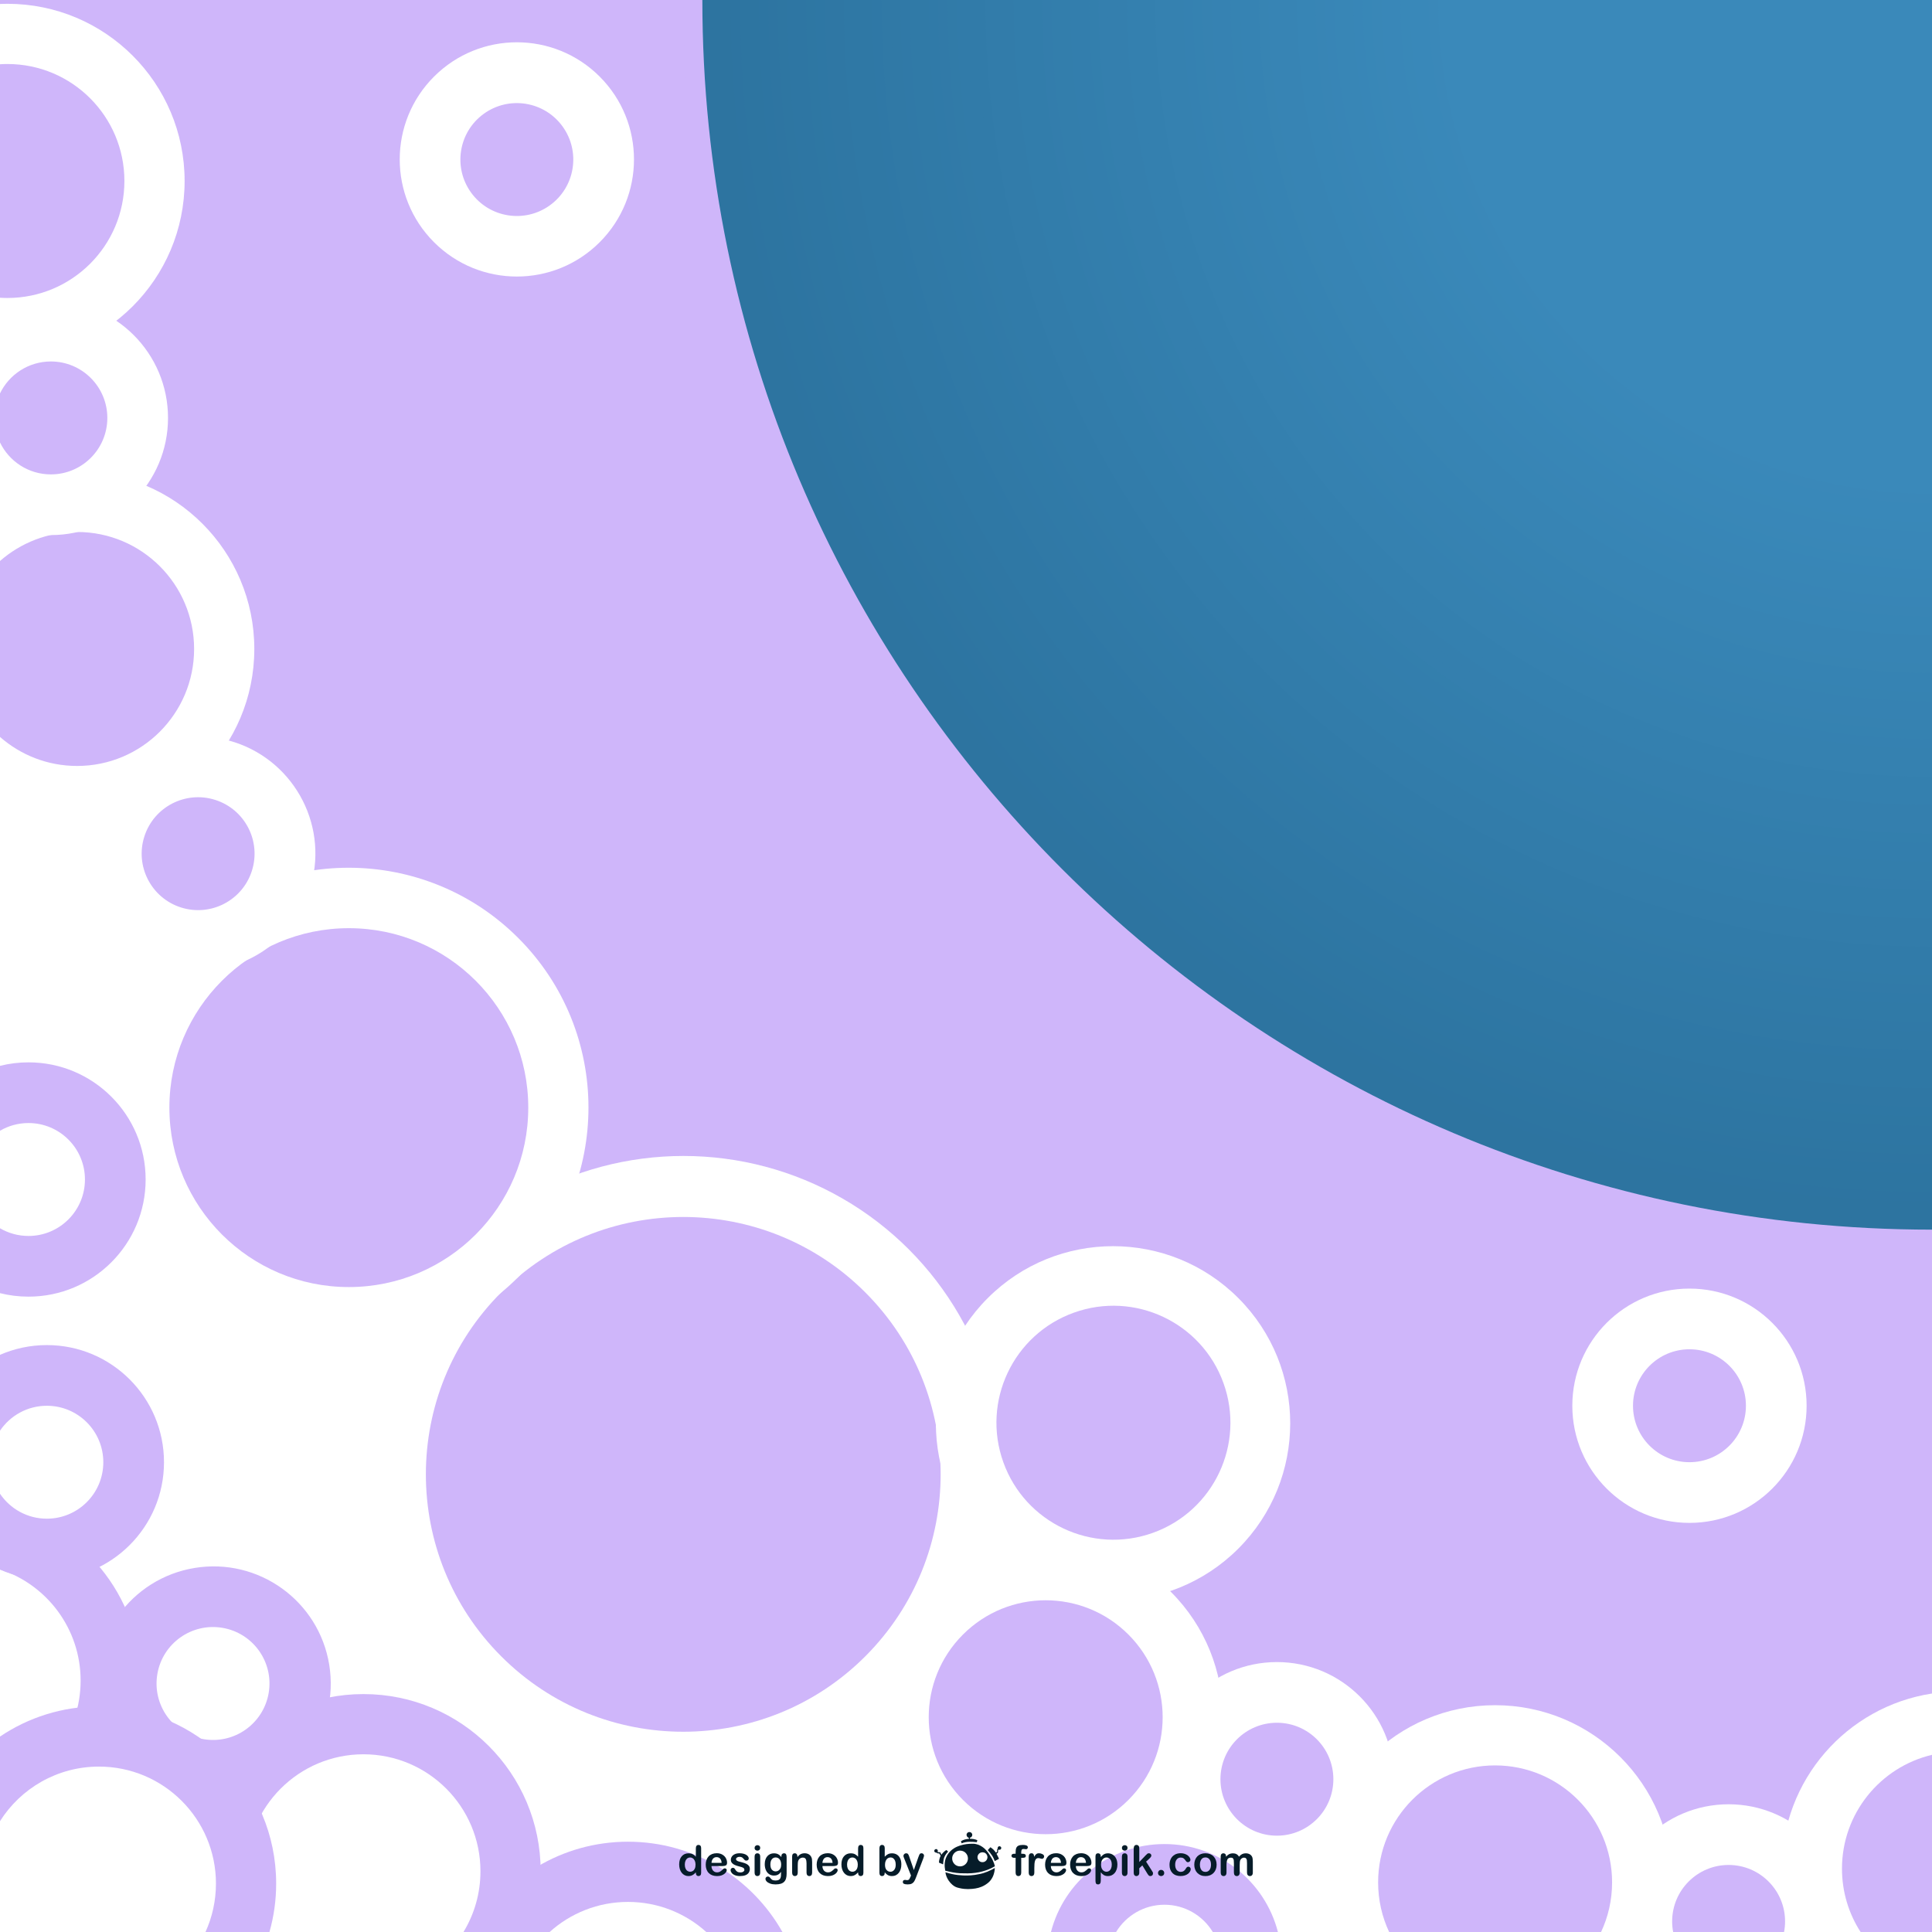 <?xml version="1.0" encoding="utf-8"?>
<!-- Generator: Adobe Illustrator 27.5.0, SVG Export Plug-In . SVG Version: 6.00 Build 0)  -->
<svg version="1.1" id="Capa_1" xmlns="http://www.w3.org/2000/svg" xmlns:xlink="http://www.w3.org/1999/xlink" x="0px" y="0px"
	 viewBox="0 0 1700.787 1700.787" style="enable-background:new 0 0 1700.787 1700.787;" xml:space="preserve">
<rect y="0" style="fill-rule:evenodd;clip-rule:evenodd;fill:#CFB6FA;" width="1700.787" height="1700.787"/>
<g>
	<path style="fill-rule:evenodd;clip-rule:evenodd;fill:#CFB6FA;" d="M601.69,0c0,607.015,492.083,1099.097,1099.097,1099.097V0
		H601.69z"/>
	<path style="fill-rule:evenodd;clip-rule:evenodd;fill:#CFB6FA;" d="M609.995,0c0,602.428,488.365,1090.792,1090.792,1090.792V0
		H609.995z"/>
	<path style="fill-rule:evenodd;clip-rule:evenodd;fill:#2D74A0;" d="M618.299,0c0.001,597.842,484.646,1082.487,1082.488,1082.487
		V0H618.299z"/>
	<path style="fill-rule:evenodd;clip-rule:evenodd;fill:#2D74A0;" d="M626.604,0c0,593.255,480.928,1074.183,1074.183,1074.183V0
		H626.604z"/>
	<path style="fill-rule:evenodd;clip-rule:evenodd;fill:#2D74A0;" d="M634.909,0c0,588.668,477.209,1065.878,1065.878,1065.878V0
		H634.909z"/>
	<path style="fill-rule:evenodd;clip-rule:evenodd;fill:#2D74A1;" d="M643.214,0c0,584.082,473.491,1057.573,1057.573,1057.573V0
		H643.214z"/>
	<path style="fill-rule:evenodd;clip-rule:evenodd;fill:#2D75A1;" d="M651.519,0c0,579.496,469.773,1049.269,1049.269,1049.269V0
		H651.519z"/>
	<path style="fill-rule:evenodd;clip-rule:evenodd;fill:#2D75A1;" d="M659.823,0c0,574.909,466.056,1040.964,1040.964,1040.964V0
		H659.823z"/>
	<path style="fill-rule:evenodd;clip-rule:evenodd;fill:#2D75A2;" d="M668.128,0c0,570.322,462.337,1032.659,1032.659,1032.659V0
		H668.128z"/>
	<path style="fill-rule:evenodd;clip-rule:evenodd;fill:#2E75A2;" d="M676.432,0c0,565.736,458.62,1024.354,1024.355,1024.354V0
		H676.432z"/>
	<path style="fill-rule:evenodd;clip-rule:evenodd;fill:#2E76A2;" d="M684.737,0c0.001,561.149,454.901,1016.05,1016.05,1016.05V0
		H684.737z"/>
	<path style="fill-rule:evenodd;clip-rule:evenodd;fill:#2E76A3;" d="M693.042,0c0,556.563,451.183,1007.745,1007.746,1007.745V0
		H693.042z"/>
	<path style="fill-rule:evenodd;clip-rule:evenodd;fill:#2E76A3;" d="M701.346,0c0,551.976,447.464,999.44,999.441,999.44V0H701.346
		z"/>
	<path style="fill-rule:evenodd;clip-rule:evenodd;fill:#2E77A3;" d="M709.651,0c0,547.389,443.747,991.136,991.136,991.136V0
		H709.651z"/>
	<path style="fill-rule:evenodd;clip-rule:evenodd;fill:#2E77A4;" d="M717.956,0c0,542.803,440.028,982.831,982.831,982.831V0
		H717.956z"/>
	<path style="fill-rule:evenodd;clip-rule:evenodd;fill:#2F77A4;" d="M726.261,0c0,538.216,436.31,974.526,974.526,974.526V0
		H726.261z"/>
	<path style="fill-rule:evenodd;clip-rule:evenodd;fill:#2F77A4;" d="M734.565,0c0,533.63,432.592,966.222,966.222,966.222V0
		H734.565z"/>
	<path style="fill-rule:evenodd;clip-rule:evenodd;fill:#2F78A5;" d="M742.87,0c0,529.043,428.874,957.917,957.917,957.917V0H742.87
		z"/>
	<path style="fill-rule:evenodd;clip-rule:evenodd;fill:#2F78A5;" d="M751.175,0c0,524.457,425.155,949.612,949.612,949.612V0
		H751.175z"/>
	<path style="fill-rule:evenodd;clip-rule:evenodd;fill:#2F78A5;" d="M759.479,0c0,519.87,421.438,941.308,941.308,941.308V0
		H759.479z"/>
	<path style="fill-rule:evenodd;clip-rule:evenodd;fill:#2F78A6;" d="M767.784,0c0,515.284,417.72,933.003,933.003,933.003V0
		H767.784z"/>
	<path style="fill-rule:evenodd;clip-rule:evenodd;fill:#3079A6;" d="M776.088,0c0,510.697,414.001,924.698,924.699,924.698V0
		H776.088z"/>
	<path style="fill-rule:evenodd;clip-rule:evenodd;fill:#3079A6;" d="M784.393,0c0,506.11,410.284,916.393,916.394,916.393V0
		H784.393z"/>
	<path style="fill-rule:evenodd;clip-rule:evenodd;fill:#3079A7;" d="M792.698,0c0,501.524,406.565,908.089,908.089,908.089V0
		H792.698z"/>
	<path style="fill-rule:evenodd;clip-rule:evenodd;fill:#307AA7;" d="M801.003,0c0,496.938,402.847,899.784,899.784,899.784V0
		H801.003z"/>
	<path style="fill-rule:evenodd;clip-rule:evenodd;fill:#307AA7;" d="M809.308,0c0,492.351,399.129,891.479,891.48,891.479V0
		H809.308z"/>
	<path style="fill-rule:evenodd;clip-rule:evenodd;fill:#307AA8;" d="M817.612,0c0,487.764,395.41,883.175,883.175,883.175V0
		H817.612z"/>
	<path style="fill-rule:evenodd;clip-rule:evenodd;fill:#317AA8;" d="M825.917,0c0,483.178,391.692,874.87,874.87,874.87V0H825.917z
		"/>
	<path style="fill-rule:evenodd;clip-rule:evenodd;fill:#317BA8;" d="M834.222,0c0,478.591,387.975,866.565,866.565,866.565V0
		H834.222z"/>
	<path style="fill-rule:evenodd;clip-rule:evenodd;fill:#317BA9;" d="M842.526,0c0,474.005,384.256,858.261,858.261,858.261V0
		H842.526z"/>
	<path style="fill-rule:evenodd;clip-rule:evenodd;fill:#317BA9;" d="M850.831,0c0,469.418,380.538,849.956,849.956,849.956V0
		H850.831z"/>
	<path style="fill-rule:evenodd;clip-rule:evenodd;fill:#317BA9;" d="M859.136,0c0,464.832,376.82,841.651,841.651,841.651V0
		H859.136z"/>
	<path style="fill-rule:evenodd;clip-rule:evenodd;fill:#327CAA;" d="M867.44,0c0,460.245,373.102,833.347,833.347,833.347V0H867.44
		z"/>
	<path style="fill-rule:evenodd;clip-rule:evenodd;fill:#327CAA;" d="M875.745,0c0,455.658,369.384,825.042,825.042,825.042V0
		H875.745z"/>
	<path style="fill-rule:evenodd;clip-rule:evenodd;fill:#327CAA;" d="M884.05,0c0,451.072,365.665,816.737,816.737,816.737V0H884.05
		z"/>
	<path style="fill-rule:evenodd;clip-rule:evenodd;fill:#327DAB;" d="M892.354,0c0,446.485,361.947,808.433,808.433,808.433V0
		H892.354z"/>
	<path style="fill-rule:evenodd;clip-rule:evenodd;fill:#327DAB;" d="M900.659,0c0,441.898,358.229,800.128,800.128,800.128V0
		H900.659z"/>
	<path style="fill-rule:evenodd;clip-rule:evenodd;fill:#327DAB;" d="M908.964,0c0,437.312,354.511,791.823,791.823,791.823V0
		H908.964z"/>
	<path style="fill-rule:evenodd;clip-rule:evenodd;fill:#337DAC;" d="M917.269,0c0,432.726,350.793,783.518,783.519,783.518V0
		H917.269z"/>
	<path style="fill-rule:evenodd;clip-rule:evenodd;fill:#337EAC;" d="M925.573,0c0,428.139,347.075,775.214,775.214,775.214V0
		H925.573z"/>
	<path style="fill-rule:evenodd;clip-rule:evenodd;fill:#337EAC;" d="M933.878,0c0,423.553,343.357,766.909,766.909,766.909V0
		H933.878z"/>
	<path style="fill-rule:evenodd;clip-rule:evenodd;fill:#337EAD;" d="M942.183,0c0,418.966,339.639,758.604,758.605,758.604V0
		H942.183z"/>
	<path style="fill-rule:evenodd;clip-rule:evenodd;fill:#337EAD;" d="M950.487,0c0,414.379,335.921,750.3,750.3,750.3V0H950.487z"/>
	<path style="fill-rule:evenodd;clip-rule:evenodd;fill:#337FAD;" d="M958.792,0c0,409.793,332.202,741.995,741.995,741.995V0
		H958.792z"/>
	<path style="fill-rule:evenodd;clip-rule:evenodd;fill:#347FAE;" d="M967.097,0c0,405.206,328.484,733.69,733.69,733.69V0H967.097z
		"/>
	<path style="fill-rule:evenodd;clip-rule:evenodd;fill:#347FAE;" d="M975.401,0c0,400.62,324.767,725.386,725.386,725.386V0
		H975.401z"/>
	<path style="fill-rule:evenodd;clip-rule:evenodd;fill:#347FAE;" d="M983.706,0c0,396.033,321.048,717.081,717.081,717.081V0
		H983.706z"/>
	<path style="fill-rule:evenodd;clip-rule:evenodd;fill:#3480AF;" d="M992.011,0c0,391.446,317.33,708.776,708.776,708.776V0
		H992.011z"/>
	<path style="fill-rule:evenodd;clip-rule:evenodd;fill:#3480AF;" d="M1000.315,0c0,386.86,313.611,700.472,700.472,700.472V0
		H1000.315z"/>
	<path style="fill-rule:evenodd;clip-rule:evenodd;fill:#3480AF;" d="M1008.62,0c0,382.273,309.894,692.167,692.167,692.167V0
		H1008.62z"/>
	<path style="fill-rule:evenodd;clip-rule:evenodd;fill:#3581B0;" d="M1016.925,0c0,377.687,306.176,683.862,683.862,683.862V0
		H1016.925z"/>
	<path style="fill-rule:evenodd;clip-rule:evenodd;fill:#3581B0;" d="M1025.229,0c0,373.101,302.457,675.558,675.558,675.558V0
		H1025.229z"/>
	<path style="fill-rule:evenodd;clip-rule:evenodd;fill:#3581B0;" d="M1033.534,0c0,368.514,298.739,667.253,667.253,667.253V0
		H1033.534z"/>
	<path style="fill-rule:evenodd;clip-rule:evenodd;fill:#3581B1;" d="M1041.839,0c0,363.927,295.021,658.948,658.948,658.948V0
		H1041.839z"/>
	<path style="fill-rule:evenodd;clip-rule:evenodd;fill:#3582B1;" d="M1050.144,0c0,359.341,291.303,650.643,650.644,650.643V0
		H1050.144z"/>
	<path style="fill-rule:evenodd;clip-rule:evenodd;fill:#3682B1;" d="M1058.448,0c0,354.754,287.585,642.339,642.339,642.339V0
		H1058.448z"/>
	<path style="fill-rule:evenodd;clip-rule:evenodd;fill:#3682B2;" d="M1066.753,0c0,350.168,283.866,634.034,634.034,634.034V0
		H1066.753z"/>
	<path style="fill-rule:evenodd;clip-rule:evenodd;fill:#3682B2;" d="M1075.058,0c0,345.581,280.148,625.729,625.729,625.729V0
		H1075.058z"/>
	<path style="fill-rule:evenodd;clip-rule:evenodd;fill:#3683B2;" d="M1083.362,0c0,340.994,276.431,617.425,617.425,617.425V0
		H1083.362z"/>
	<path style="fill-rule:evenodd;clip-rule:evenodd;fill:#3683B3;" d="M1091.667,0c0,336.408,272.712,609.12,609.12,609.12V0
		H1091.667z"/>
	<path style="fill-rule:evenodd;clip-rule:evenodd;fill:#3683B3;" d="M1099.972,0c0,331.821,268.994,600.815,600.815,600.815V0
		H1099.972z"/>
	<path style="fill-rule:evenodd;clip-rule:evenodd;fill:#3784B3;" d="M1108.276,0c0,327.234,265.276,592.511,592.511,592.511V0
		H1108.276z"/>
	<path style="fill-rule:evenodd;clip-rule:evenodd;fill:#3784B4;" d="M1116.581,0c0,322.648,261.558,584.206,584.206,584.206V0
		H1116.581z"/>
	<path style="fill-rule:evenodd;clip-rule:evenodd;fill:#3784B4;" d="M1124.886,0c0,318.062,257.84,575.901,575.901,575.901V0
		H1124.886z"/>
	<path style="fill-rule:evenodd;clip-rule:evenodd;fill:#3784B4;" d="M1133.19,0c0,313.475,254.122,567.597,567.597,567.597V0
		H1133.19z"/>
	<path style="fill-rule:evenodd;clip-rule:evenodd;fill:#3785B5;" d="M1141.495,0c0,308.889,250.403,559.292,559.292,559.292V0
		H1141.495z"/>
	<path style="fill-rule:evenodd;clip-rule:evenodd;fill:#3785B5;" d="M1149.8,0c0,304.302,246.686,550.987,550.987,550.987V0H1149.8
		z"/>
	<path style="fill-rule:evenodd;clip-rule:evenodd;fill:#3885B5;" d="M1158.104,0c0,299.715,242.968,542.683,542.683,542.683V0
		H1158.104z"/>
	<path style="fill-rule:evenodd;clip-rule:evenodd;fill:#3885B6;" d="M1166.409,0c0,295.129,239.249,534.377,534.378,534.377V0
		H1166.409z"/>
	<path style="fill-rule:evenodd;clip-rule:evenodd;fill:#3886B6;" d="M1174.714,0c0,290.542,235.531,526.073,526.073,526.073V0
		H1174.714z"/>
	<path style="fill-rule:evenodd;clip-rule:evenodd;fill:#3886B6;" d="M1183.019,0c0,285.956,231.813,517.768,517.769,517.768V0
		H1183.019z"/>
	<path style="fill-rule:evenodd;clip-rule:evenodd;fill:#3886B7;" d="M1191.323,0c0,281.369,228.095,509.463,509.464,509.463V0
		H1191.323z"/>
	<path style="fill-rule:evenodd;clip-rule:evenodd;fill:#3887B7;" d="M1199.628,0c0,276.782,224.377,501.159,501.159,501.159V0
		H1199.628z"/>
	<path style="fill-rule:evenodd;clip-rule:evenodd;fill:#3987B7;" d="M1207.933,0c0,272.196,220.658,492.855,492.854,492.855V0
		H1207.933z"/>
	<path style="fill-rule:evenodd;clip-rule:evenodd;fill:#3987B8;" d="M1216.237,0c0,267.609,216.94,484.55,484.55,484.55V0H1216.237
		z"/>
	<path style="fill-rule:evenodd;clip-rule:evenodd;fill:#3987B8;" d="M1224.542,0c0,263.023,213.223,476.245,476.245,476.245V0
		H1224.542z"/>
	<path style="fill-rule:evenodd;clip-rule:evenodd;fill:#3988B8;" d="M1232.847,0c0,258.437,209.504,467.94,467.94,467.94V0
		H1232.847z"/>
	<path style="fill-rule:evenodd;clip-rule:evenodd;fill:#3988B9;" d="M1241.151,0c0.001,253.85,205.786,459.635,459.636,459.635V0
		H1241.151z"/>
	<path style="fill-rule:evenodd;clip-rule:evenodd;fill:#3988B9;" d="M1249.456,0c0,249.263,202.067,451.331,451.331,451.331V0
		H1249.456z"/>
	<path style="fill-rule:evenodd;clip-rule:evenodd;fill:#3A88B9;" d="M1257.761,0c0,244.677,198.35,443.026,443.026,443.026V0
		H1257.761z"/>
	<path style="fill-rule:evenodd;clip-rule:evenodd;fill:#3A89BA;" d="M1266.065,0c0.001,240.09,194.632,434.721,434.722,434.721V0
		H1266.065z"/>
	<path style="fill-rule:evenodd;clip-rule:evenodd;fill:#3A89BA;" d="M1274.37,0c0,235.503,190.913,426.417,426.417,426.417V0
		H1274.37z"/>
</g>
<g>
	<path style="fill-rule:evenodd;clip-rule:evenodd;fill:#FFFFFF;" d="M607.575,1647.741c0.86-0.003,1.647-0.231,2.358-0.68
		c0.723-0.451,1.295-1.144,1.725-2.079c0.424-0.942,0.635-2.104,0.635-3.497c0-1.324-0.211-2.453-0.635-3.394
		c-0.431-0.95-1.011-1.681-1.74-2.171c-0.717-0.497-1.496-0.74-2.343-0.75v-3.559c0.801,0.113,1.513,0.325,2.137,0.633
		c0.978,0.487,1.929,1.244,2.856,2.253v-7.289c0-1.016,0.203-1.778,0.609-2.301c0.402-0.525,0.979-0.774,1.722-0.774
		c0.751,0,1.33,0.237,1.729,0.719c0.409,0.473,0.611,1.173,0.611,2.1v21.781c0,0.942-0.218,1.648-0.649,2.115
		c-0.438,0.472-1.001,0.704-1.691,0.704c-0.674,0-1.23-0.234-1.667-0.728c-0.442-0.483-0.663-1.188-0.663-2.092v-0.49
		c-0.664,0.767-1.317,1.376-1.961,1.854c-0.646,0.478-1.341,0.839-2.101,1.088c-0.299,0.099-0.609,0.177-0.931,0.235V1647.741z
		 M602.855,1641.485c0,1.334,0.207,2.473,0.624,3.414s0.988,1.646,1.707,2.121c0.722,0.483,1.512,0.721,2.371,0.721h0.017v3.68
		c-0.487,0.088-1,0.132-1.534,0.132c-1.183,0-2.279-0.247-3.283-0.745c-1.006-0.499-1.881-1.215-2.616-2.148
		c-0.737-0.919-1.295-2.018-1.674-3.273c-0.383-1.253-0.571-2.611-0.571-4.072c0-3.083,0.753-5.489,2.262-7.217
		c1.508-1.722,3.493-2.584,5.952-2.584c0.517,0,1.005,0.032,1.464,0.098v3.559l-0.054-0.001c-0.904,0-1.713,0.252-2.426,0.763
		c-0.707,0.513-1.259,1.256-1.65,2.215C603.049,1639.098,602.855,1640.218,602.855,1641.485z"/>
	<path style="fill-rule:evenodd;clip-rule:evenodd;fill:#FFFFFF;" d="M630.796,1639.924h4.475c-0.119-1.687-0.573-2.951-1.369-3.786
		c-0.786-0.837-1.824-1.256-3.106-1.259v-3.436h0.153c1.931,0,3.585,0.4,4.96,1.224c1.389,0.81,2.42,1.859,3.111,3.15
		c0.687,1.287,1.025,2.607,1.025,3.945c0,1.235-0.357,2.051-1.067,2.417c-0.714,0.367-1.709,0.549-3.002,0.549h-5.179V1639.924
		L630.796,1639.924z M630.796,1651.545v-3.278c0.122,0.008,0.245,0.013,0.37,0.013c0.589,0,1.129-0.065,1.619-0.203
		c0.487-0.132,0.955-0.361,1.418-0.657c0.461-0.293,0.882-0.609,1.269-0.946c0.384-0.338,0.881-0.796,1.497-1.371
		c0.255-0.22,0.617-0.334,1.086-0.334c0.505,0,0.914,0.144,1.23,0.42c0.313,0.274,0.472,0.672,0.472,1.173
		c0,0.449-0.175,0.965-0.523,1.569c-0.353,0.596-0.878,1.171-1.588,1.72c-0.699,0.548-1.586,0.997-2.658,1.369
		c-1.066,0.354-2.292,0.534-3.682,0.534C631.134,1651.553,630.964,1651.55,630.796,1651.545z M626.32,1639.924h4.476v2.805h-4.476
		c0.01,1.124,0.235,2.106,0.674,2.963c0.441,0.862,1.025,1.505,1.76,1.933c0.624,0.381,1.304,0.591,2.042,0.643v3.278
		c-2.926-0.094-5.221-0.997-6.887-2.705c-1.761-1.807-2.641-4.26-2.641-7.354c0-1.464,0.217-2.819,0.651-4.069
		c0.437-1.244,1.07-2.32,1.9-3.213c0.833-0.885,1.856-1.568,3.077-2.05c1.174-0.459,2.475-0.694,3.899-0.71v3.436h-0.013
		c-1.227,0-2.241,0.419-3.025,1.267C626.966,1636.999,626.485,1638.258,626.32,1639.924z"/>
	<path style="fill-rule:evenodd;clip-rule:evenodd;fill:#FFFFFF;" d="M660.108,1645.102c0,1.355-0.333,2.522-0.993,3.49
		c-0.667,0.979-1.646,1.717-2.941,2.216c-1.293,0.498-2.875,0.745-4.728,0.745c-1.774,0-3.294-0.267-4.562-0.81
		c-1.271-0.54-2.199-1.229-2.807-2.033c-0.599-0.815-0.903-1.634-0.903-2.455c0-0.543,0.192-1.007,0.58-1.391
		c0.388-0.388,0.873-0.584,1.468-0.584c0.515,0,0.914,0.132,1.194,0.388c0.276,0.243,0.543,0.604,0.797,1.059
		c0.504,0.884,1.109,1.54,1.813,1.968c0.709,0.44,1.671,0.655,2.891,0.655c0.985,0,1.795-0.221,2.432-0.655
		c0.632-0.443,0.949-0.941,0.949-1.508c0-0.871-0.333-1.507-0.985-1.906c-0.657-0.394-1.74-0.78-3.251-1.138
		c-1.697-0.423-3.082-0.858-4.147-1.329c-1.065-0.464-1.917-1.074-2.558-1.833c-0.64-0.767-0.96-1.693-0.96-2.805
		c0.001-0.985,0.292-1.925,0.886-2.813c0.589-0.874,1.462-1.569,2.611-2.098c1.156-0.528,2.546-0.786,4.168-0.786
		c1.281,0,2.428,0.129,3.446,0.393c1.021,0.268,1.87,0.623,2.554,1.074c0.681,0.442,1.197,0.935,1.552,1.481
		c0.357,0.542,0.536,1.07,0.536,1.59c0,0.566-0.19,1.032-0.57,1.391c-0.378,0.354-0.921,0.543-1.619,0.543
		c-0.507,0-0.939-0.144-1.295-0.429c-0.353-0.287-0.762-0.725-1.221-1.305c-0.372-0.482-0.812-0.875-1.317-1.162
		c-0.51-0.287-1.196-0.438-2.067-0.438c-0.892,0-1.631,0.203-2.222,0.584c-0.591,0.372-0.889,0.848-0.889,1.405
		c0,0.528,0.219,0.95,0.656,1.279c0.436,0.337,1.014,0.613,1.753,0.83c0.733,0.214,1.748,0.477,3.038,0.794
		c1.532,0.376,2.783,0.813,3.755,1.336c0.973,0.518,1.706,1.129,2.205,1.839C659.86,1643.389,660.108,1644.195,660.108,1645.102z"/>
	<path style="fill-rule:evenodd;clip-rule:evenodd;fill:#FFFFFF;" d="M669.224,1634.274v14.28c0,0.989-0.235,1.733-0.705,2.241
		c-0.467,0.51-1.066,0.757-1.788,0.757c-0.726,0-1.315-0.253-1.765-0.774c-0.455-0.52-0.676-1.265-0.676-2.224v-14.128
		c0-0.975,0.221-1.72,0.676-2.203c0.45-0.499,1.04-0.745,1.765-0.745c0.723,0,1.32,0.246,1.788,0.745
		C668.989,1632.707,669.224,1633.397,669.224,1634.274L669.224,1634.274z M666.784,1629.182c-0.69,0-1.275-0.22-1.762-0.634
		c-0.492-0.422-0.733-1.021-0.733-1.793c0-0.698,0.249-1.278,0.751-1.728c0.498-0.458,1.076-0.68,1.744-0.68
		c0.635,0,1.204,0.201,1.699,0.609c0.494,0.42,0.741,1.015,0.741,1.798c0,0.76-0.241,1.353-0.721,1.787
		C668.02,1628.958,667.446,1629.182,666.784,1629.182z"/>
	<path style="fill-rule:evenodd;clip-rule:evenodd;fill:#FFFFFF;" d="M682.93,1647.431c0.803-0.008,1.566-0.228,2.277-0.657
		c0.731-0.448,1.326-1.105,1.781-1.994c0.465-0.886,0.69-1.96,0.69-3.224c0-2.02-0.444-3.585-1.332-4.706
		c-0.868-1.104-2.01-1.659-3.417-1.68v-3.532c0.759,0.128,1.451,0.354,2.071,0.677c1.023,0.534,1.974,1.382,2.861,2.523v-0.668
		c0-0.851,0.207-1.517,0.633-1.983c0.419-0.475,0.962-0.707,1.62-0.707c0.957,0,1.587,0.317,1.902,0.933
		c0.313,0.613,0.469,1.506,0.469,2.685v14.345c0,1.634-0.17,3.051-0.524,4.232c-0.347,1.186-0.905,2.154-1.681,2.932
		c-0.77,0.766-1.78,1.35-3.028,1.719c-1.177,0.344-2.617,0.533-4.323,0.555v-3.439c1.081-0.035,1.938-0.209,2.567-0.528
		c0.708-0.352,1.197-0.851,1.486-1.49c0.285-0.645,0.44-1.329,0.491-2.05c0.046-0.73,0.09-1.904,0.117-3.521
		c-0.765,1.053-1.642,1.868-2.641,2.42c-0.603,0.337-1.276,0.572-2.021,0.705V1647.431z M678.18,1641.358
		c0,1.995,0.435,3.515,1.311,4.538c0.875,1.019,2.005,1.534,3.393,1.534h0.046v3.545c-0.481,0.085-0.99,0.128-1.53,0.128
		c-1.649,0-3.095-0.423-4.335-1.273c-1.236-0.836-2.184-2.021-2.845-3.544c-0.667-1.519-0.997-3.272-0.997-5.269
		c0-1.472,0.204-2.813,0.606-4.003c0.407-1.197,0.978-2.206,1.725-3.028c0.75-0.824,1.613-1.434,2.592-1.854
		c0.974-0.408,2.048-0.619,3.22-0.619c0.549,0,1.071,0.041,1.564,0.124v3.532l-0.082-0.001c-1.411,0-2.545,0.531-3.392,1.608
		C678.604,1637.85,678.18,1639.37,678.18,1641.358L678.18,1641.358z M682.93,1655.439v3.439l-0.335,0.002
		c-1.699,0-3.223-0.237-4.56-0.715c-1.338-0.476-2.369-1.094-3.094-1.843c-0.719-0.76-1.08-1.525-1.08-2.329
		c0-0.604,0.204-1.088,0.613-1.463c0.408-0.391,0.9-0.579,1.48-0.579c0.725,0,1.358,0.319,1.902,0.956
		c0.264,0.326,0.536,0.66,0.822,0.989c0.285,0.325,0.596,0.613,0.942,0.854c0.34,0.233,0.757,0.407,1.236,0.519
		c0.482,0.114,1.037,0.176,1.664,0.176C682.66,1655.445,682.797,1655.443,682.93,1655.439z"/>
	<path style="fill-rule:evenodd;clip-rule:evenodd;fill:#FFFFFF;" d="M701.971,1634.203v0.605c0.866-1.153,1.816-1.996,2.85-2.524
		c1.025-0.536,2.212-0.807,3.552-0.807c1.301,0,2.467,0.281,3.492,0.842c1.019,0.569,1.788,1.376,2.296,2.411
		c0.323,0.605,0.534,1.259,0.63,1.951c0.098,0.704,0.147,1.593,0.147,2.675v9.197c0,0.989-0.226,1.733-0.676,2.241
		c-0.455,0.51-1.044,0.757-1.766,0.757c-0.737,0-1.331-0.253-1.791-0.774c-0.456-0.52-0.686-1.265-0.686-2.224v-8.232
		c0-1.622-0.225-2.875-0.678-3.74c-0.452-0.859-1.356-1.291-2.708-1.291c-0.88,0-1.682,0.268-2.405,0.787
		c-0.725,0.516-1.253,1.24-1.592,2.158c-0.238,0.745-0.362,2.121-0.362,4.127v6.191c0,0.995-0.233,1.754-0.696,2.253
		c-0.466,0.498-1.066,0.745-1.801,0.745c-0.709,0-1.295-0.253-1.754-0.774c-0.459-0.52-0.685-1.265-0.685-2.224v-14.28
		c0-0.939,0.204-1.64,0.615-2.104c0.41-0.461,0.968-0.692,1.679-0.692c0.432,0,0.828,0.097,1.175,0.303
		c0.347,0.208,0.631,0.513,0.84,0.926C701.864,1633.115,701.971,1633.614,701.971,1634.203z"/>
	<path style="fill-rule:evenodd;clip-rule:evenodd;fill:#FFFFFF;" d="M728.461,1639.924h4.478c-0.124-1.687-0.58-2.951-1.369-3.786
		c-0.785-0.837-1.825-1.256-3.108-1.259v-3.436h0.154c1.928,0,3.583,0.4,4.963,1.224c1.379,0.81,2.416,1.859,3.105,3.15
		c0.686,1.287,1.029,2.607,1.029,3.945c0,1.235-0.357,2.051-1.067,2.417c-0.712,0.367-1.708,0.549-3.004,0.549h-5.18V1639.924
		L728.461,1639.924z M728.461,1651.545v-3.278c0.122,0.008,0.245,0.013,0.369,0.013c0.593,0,1.129-0.065,1.619-0.203
		c0.49-0.132,0.958-0.361,1.423-0.657c0.458-0.293,0.88-0.609,1.265-0.946c0.387-0.338,0.887-0.796,1.499-1.371
		c0.257-0.22,0.62-0.334,1.085-0.334c0.509,0,0.915,0.144,1.23,0.42c0.313,0.274,0.475,0.672,0.475,1.173
		c0,0.449-0.175,0.965-0.53,1.569c-0.347,0.596-0.877,1.171-1.583,1.72c-0.698,0.548-1.586,0.997-2.657,1.369
		c-1.064,0.354-2.297,0.534-3.681,0.534C728.802,1651.553,728.63,1651.55,728.461,1651.545z M723.984,1639.924h4.477v2.805h-4.477
		c0.01,1.124,0.233,2.106,0.675,2.963c0.441,0.862,1.028,1.505,1.752,1.933c0.629,0.381,1.313,0.591,2.05,0.643v3.278
		c-2.927-0.094-5.218-0.997-6.888-2.705c-1.756-1.807-2.639-4.26-2.639-7.354c0-1.464,0.223-2.819,0.652-4.069
		c0.433-1.244,1.068-2.32,1.902-3.213c0.832-0.885,1.851-1.568,3.071-2.05c1.179-0.459,2.472-0.693,3.901-0.71v3.436h-0.013
		c-1.227,0-2.241,0.419-3.03,1.267C724.633,1636.999,724.153,1638.258,723.984,1639.924z"/>
	<path style="fill-rule:evenodd;clip-rule:evenodd;fill:#FFFFFF;" d="M750.414,1647.741c0.862-0.004,1.646-0.232,2.361-0.68
		c0.71-0.451,1.287-1.144,1.718-2.079c0.428-0.942,0.643-2.104,0.643-3.497c0-1.324-0.215-2.453-0.643-3.394
		c-0.431-0.95-1.007-1.681-1.739-2.171c-0.71-0.495-1.491-0.739-2.34-0.75v-3.559c0.802,0.113,1.513,0.325,2.129,0.633
		c0.978,0.487,1.929,1.244,2.86,2.253v-7.289c0-1.016,0.203-1.778,0.607-2.301c0.404-0.525,0.977-0.774,1.729-0.774
		c0.747,0,1.319,0.237,1.725,0.719c0.403,0.473,0.606,1.173,0.606,2.1v21.781c0,0.942-0.215,1.648-0.65,2.115
		c-0.434,0.472-0.999,0.704-1.681,0.704c-0.678,0-1.235-0.234-1.677-0.728c-0.44-0.483-0.66-1.188-0.66-2.092v-0.49
		c-0.665,0.767-1.315,1.376-1.965,1.854c-0.645,0.478-1.346,0.839-2.092,1.088c-0.3,0.099-0.611,0.176-0.932,0.234V1647.741z
		 M745.692,1641.485c0,1.334,0.209,2.473,0.625,3.414c0.417,0.941,0.986,1.646,1.707,2.121c0.726,0.483,1.514,0.721,2.367,0.721
		h0.022v3.679c-0.488,0.089-1,0.133-1.539,0.133c-1.181,0-2.279-0.247-3.286-0.745c-1.004-0.499-1.876-1.215-2.612-2.148
		c-0.738-0.919-1.294-2.018-1.674-3.273c-0.38-1.253-0.571-2.611-0.571-4.072c0-3.083,0.749-5.489,2.262-7.217
		c1.51-1.722,3.493-2.584,5.954-2.584c0.519,0,1.007,0.032,1.466,0.098v3.559l-0.061-0.001c-0.9,0-1.708,0.252-2.42,0.763
		c-0.714,0.513-1.263,1.256-1.657,2.215C745.885,1639.098,745.692,1640.218,745.692,1641.485z"/>
	<path style="fill-rule:evenodd;clip-rule:evenodd;fill:#FFFFFF;" d="M783.805,1647.739l0.162,0.002
		c1.241,0,2.312-0.545,3.211-1.622c0.901-1.079,1.346-2.625,1.346-4.634c0-1.314-0.184-2.424-0.558-3.374
		c-0.374-0.936-0.906-1.667-1.594-2.18c-0.682-0.511-1.49-0.763-2.406-0.763c-0.054,0-0.108,0.001-0.162,0.003v-3.557
		c0.458-0.068,0.947-0.102,1.468-0.102c1.638,0,3.076,0.394,4.311,1.165c1.237,0.773,2.197,1.9,2.875,3.388
		c0.687,1.467,1.024,3.224,1.024,5.248c0,1.505-0.189,2.872-0.569,4.116c-0.379,1.247-0.933,2.335-1.656,3.247
		c-0.723,0.915-1.6,1.631-2.631,2.13c-1.029,0.498-2.166,0.745-3.408,0.745c-0.49,0-0.961-0.037-1.413-0.11V1647.739z
		 M779.085,1641.623c0,1.969,0.448,3.479,1.344,4.532c0.867,1.017,1.991,1.546,3.375,1.584v3.703
		c-0.25-0.041-0.494-0.093-0.732-0.156c-0.667-0.183-1.238-0.423-1.708-0.722c-0.469-0.29-0.871-0.593-1.21-0.91
		c-0.324-0.311-0.765-0.782-1.303-1.411v0.49c0,0.93-0.223,1.631-0.675,2.115c-0.442,0.472-1.01,0.704-1.699,0.704
		c-0.697,0-1.257-0.232-1.674-0.704c-0.415-0.484-0.625-1.186-0.625-2.115l0.001-21.57c0-0.988,0.204-1.748,0.606-2.262
		c0.409-0.52,0.967-0.769,1.692-0.769c0.761,0,1.345,0.241,1.756,0.736c0.408,0.49,0.618,1.182,0.618,2.083v7.545
		c0.926-0.968,1.873-1.704,2.836-2.212c0.616-0.33,1.32-0.552,2.117-0.67v3.557c-0.874,0.027-1.655,0.279-2.349,0.76
		c-0.734,0.513-1.32,1.256-1.741,2.23C779.292,1639.138,779.085,1640.285,779.085,1641.623z"/>
	<path style="fill-rule:evenodd;clip-rule:evenodd;fill:#FFFFFF;" d="M801.516,1652.171l0.453-1.103l-6.081-15.304
		c-0.372-0.886-0.562-1.525-0.562-1.913c0-0.42,0.112-0.827,0.331-1.185c0.214-0.364,0.512-0.649,0.893-0.863
		c0.378-0.22,0.775-0.325,1.186-0.325c0.712,0,1.247,0.224,1.608,0.675c0.361,0.452,0.687,1.1,0.961,1.944l4.18,12.157l3.956-11.307
		c0.315-0.92,0.604-1.63,0.852-2.152c0.253-0.52,0.525-0.868,0.81-1.045c0.28-0.185,0.68-0.272,1.2-0.272
		c0.375,0,0.732,0.097,1.075,0.303c0.348,0.193,0.609,0.463,0.794,0.8c0.189,0.338,0.282,0.693,0.282,1.066
		c-0.043,0.22-0.127,0.551-0.231,0.971c-0.109,0.431-0.245,0.865-0.402,1.294l-6.438,16.853c-0.555,1.494-1.095,2.646-1.63,3.488
		c-0.526,0.852-1.227,1.497-2.105,1.948c-0.878,0.454-2.055,0.68-3.535,0.68c-1.447,0-2.533-0.16-3.257-0.469
		c-0.723-0.311-1.084-0.883-1.084-1.716c0-0.569,0.17-1.003,0.513-1.315c0.346-0.317,0.854-0.464,1.533-0.464
		c0.26,0,0.522,0.039,0.777,0.112c0.313,0.07,0.583,0.103,0.814,0.103c0.566,0,1.011-0.08,1.334-0.253
		c0.329-0.158,0.623-0.457,0.879-0.874C800.877,1653.592,801.18,1652.979,801.516,1652.171z"/>
	<path style="fill-rule:evenodd;clip-rule:evenodd;fill:#FFFFFF;" d="M892.9,1631.909h1.18v-1.484c0-1.546,0.197-2.771,0.593-3.676
		c0.382-0.911,1.05-1.577,1.986-1.991c0.937-0.42,2.214-0.625,3.851-0.625c2.871,0,4.322,0.704,4.322,2.115
		c0,0.452-0.159,0.845-0.459,1.177c-0.301,0.325-0.652,0.492-1.069,0.492c-0.192,0-0.526-0.035-0.994-0.114
		c-0.469-0.07-0.862-0.105-1.193-0.105c-0.894,0-1.465,0.262-1.715,0.783c-0.256,0.528-0.385,1.279-0.385,2.247v1.182h1.214
		c1.884,0,2.826,0.572,2.826,1.701c0,0.805-0.252,1.321-0.751,1.535c-0.504,0.217-1.192,0.337-2.075,0.337h-1.214v13.072
		c0,0.974-0.236,1.72-0.693,2.238c-0.462,0.513-1.063,0.76-1.805,0.76c-0.695,0-1.279-0.247-1.742-0.76
		c-0.464-0.519-0.696-1.265-0.696-2.238v-13.072h-1.357c-0.736,0-1.297-0.173-1.701-0.514c-0.396-0.327-0.6-0.756-0.6-1.284
		C890.422,1632.5,891.255,1631.909,892.9,1631.909z"/>
	<path style="fill-rule:evenodd;clip-rule:evenodd;fill:#FFFFFF;" d="M910.543,1644.424v4.131c0,0.995-0.232,1.754-0.703,2.253
		c-0.472,0.498-1.063,0.745-1.797,0.745c-0.699,0-1.291-0.247-1.748-0.757c-0.459-0.508-0.69-1.252-0.69-2.241v-13.746
		c0-2.228,0.799-3.33,2.4-3.33c0.823,0,1.415,0.258,1.778,0.774c0.367,0.513,0.561,1.285,0.598,2.297
		c0.592-1.012,1.199-1.784,1.817-2.297c0.622-0.517,1.45-0.774,2.49-0.774c1.034,0,2.043,0.258,3.018,0.774
		c0.983,0.513,1.463,1.205,1.463,2.056c0,0.613-0.201,1.104-0.621,1.5c-0.421,0.39-0.859,0.583-1.352,0.583
		c-0.177,0-0.613-0.107-1.307-0.325c-0.694-0.231-1.304-0.343-1.842-0.343c-0.719,0-1.313,0.196-1.767,0.581
		c-0.459,0.371-0.816,0.936-1.072,1.683c-0.249,0.749-0.424,1.641-0.523,2.673C910.589,1641.688,910.543,1642.945,910.543,1644.424z
		"/>
	<path style="fill-rule:evenodd;clip-rule:evenodd;fill:#FFFFFF;" d="M929.548,1639.924h4.477c-0.128-1.687-0.576-2.951-1.363-3.786
		c-0.788-0.838-1.83-1.257-3.113-1.259v-3.436h0.157c1.926,0,3.574,0.4,4.954,1.224c1.385,0.81,2.421,1.859,3.108,3.15
		c0.685,1.287,1.033,2.607,1.033,3.945c0.001,1.235-0.354,2.051-1.069,2.417c-0.711,0.367-1.706,0.549-3.003,0.549h-5.181V1639.924
		L929.548,1639.924z M929.548,1651.545v-3.278c0.122,0.008,0.245,0.013,0.371,0.013c0.592,0,1.129-0.065,1.618-0.203
		c0.484-0.132,0.965-0.361,1.416-0.657c0.462-0.293,0.885-0.609,1.273-0.946c0.381-0.338,0.889-0.796,1.492-1.371
		c0.259-0.22,0.628-0.334,1.094-0.334c0.502,0,0.913,0.144,1.226,0.42c0.313,0.274,0.469,0.672,0.469,1.173
		c0,0.449-0.169,0.965-0.522,1.569c-0.354,0.596-0.877,1.171-1.574,1.72c-0.709,0.548-1.599,0.997-2.667,1.369
		c-1.07,0.354-2.292,0.534-3.681,0.534C929.889,1651.553,929.717,1651.55,929.548,1651.545z M925.07,1639.924h4.478v2.805h-4.478
		c0.018,1.124,0.237,2.106,0.676,2.963c0.441,0.862,1.018,1.505,1.763,1.933c0.622,0.381,1.302,0.59,2.039,0.643v3.278
		c-2.929-0.094-5.226-0.998-6.881-2.705c-1.764-1.807-2.647-4.26-2.647-7.354c0-1.464,0.217-2.819,0.655-4.069
		c0.433-1.244,1.066-2.32,1.896-3.213c0.829-0.885,1.859-1.568,3.081-2.05c1.168-0.459,2.467-0.693,3.896-0.71v3.436h-0.011
		c-1.228,0-2.241,0.419-3.037,1.267C925.717,1636.999,925.238,1638.258,925.07,1639.924z"/>
	<path style="fill-rule:evenodd;clip-rule:evenodd;fill:#FFFFFF;" d="M951.56,1639.924h4.474c-0.126-1.687-0.576-2.951-1.357-3.786
		c-0.794-0.838-1.823-1.257-3.116-1.259v-3.436h0.148c1.938,0,3.593,0.4,4.972,1.224c1.376,0.81,2.418,1.859,3.105,3.15
		c0.688,1.287,1.027,2.607,1.027,3.945c0,1.235-0.359,2.051-1.069,2.417c-0.705,0.367-1.702,0.549-3,0.549h-5.184V1639.924
		L951.56,1639.924z M951.56,1651.545v-3.278c0.121,0.009,0.245,0.013,0.37,0.013c0.592,0,1.127-0.065,1.614-0.203
		c0.495-0.132,0.97-0.361,1.42-0.657c0.463-0.293,0.887-0.609,1.273-0.946c0.388-0.338,0.893-0.796,1.506-1.371
		c0.252-0.22,0.601-0.334,1.078-0.334c0.511,0,0.922,0.144,1.234,0.42c0.307,0.274,0.466,0.672,0.466,1.173
		c0,0.449-0.171,0.965-0.517,1.569c-0.354,0.596-0.886,1.171-1.593,1.72c-0.702,0.548-1.589,0.997-2.652,1.369
		c-1.075,0.354-2.298,0.534-3.685,0.534C951.901,1651.553,951.73,1651.55,951.56,1651.545z M947.086,1639.924h4.475v2.805h-4.475
		c0.012,1.124,0.24,2.106,0.676,2.963c0.441,0.862,1.027,1.505,1.755,1.933c0.631,0.381,1.309,0.59,2.044,0.643v3.278
		c-2.921-0.094-5.217-0.998-6.881-2.705c-1.763-1.807-2.641-4.26-2.641-7.354c0-1.464,0.223-2.819,0.641-4.069
		c0.444-1.244,1.075-2.32,1.907-3.213c0.826-0.885,1.854-1.568,3.079-2.05c1.178-0.46,2.478-0.694,3.894-0.71v3.436h-0.011
		c-1.231,0-2.238,0.419-3.028,1.267C947.734,1636.999,947.245,1638.258,947.086,1639.924z"/>
	<path style="fill-rule:evenodd;clip-rule:evenodd;fill:#FFFFFF;" d="M978.715,1641.426c0-1.305-0.189-2.42-0.592-3.355
		c-0.4-0.936-0.943-1.66-1.652-2.15c-0.703-0.507-1.484-0.751-2.34-0.751l-0.136,0.002v-3.548c0.431-0.073,0.878-0.109,1.343-0.109
		c1.521,0,2.917,0.394,4.2,1.174c1.279,0.789,2.288,1.93,3.034,3.438c0.732,1.503,1.104,3.285,1.104,5.36
		c0,1.514-0.216,2.906-0.64,4.183c-0.43,1.267-1.012,2.344-1.763,3.2c-0.749,0.856-1.629,1.532-2.644,1.995
		c-1.021,0.463-2.123,0.689-3.292,0.689c-0.472,0-0.92-0.031-1.343-0.096v-3.718l0.136,0.002c0.822,0,1.579-0.237,2.276-0.721
		c0.7-0.476,1.262-1.18,1.68-2.139C978.504,1643.929,978.715,1642.775,978.715,1641.426z M973.995,1635.171
		c-1.299,0.034-2.407,0.564-3.31,1.605c-0.937,1.073-1.408,2.652-1.408,4.743c0,1.96,0.466,3.485,1.399,4.579
		c0.893,1.063,2,1.606,3.319,1.641v3.718c-0.836-0.126-1.573-0.377-2.208-0.755c-0.964-0.563-1.874-1.388-2.745-2.494v7.416
		c0,2.174-0.793,3.256-2.361,3.256c-0.934,0-1.545-0.28-1.854-0.842c-0.301-0.557-0.444-1.381-0.444-2.452v-21.312
		c0-0.939,0.207-1.64,0.607-2.104c0.414-0.461,0.973-0.692,1.69-0.692c0.694,0,1.265,0.231,1.703,0.71
		c0.442,0.479,0.658,1.164,0.658,2.051v0.598c0.94-1.141,1.898-1.988,2.901-2.523c0.63-0.337,1.314-0.567,2.052-0.691V1635.171z"/>
	<path style="fill-rule:evenodd;clip-rule:evenodd;fill:#FFFFFF;" d="M992.58,1634.274v14.28c0,0.989-0.24,1.733-0.708,2.241
		c-0.469,0.51-1.062,0.757-1.791,0.757c-0.724,0-1.304-0.253-1.764-0.774c-0.453-0.52-0.675-1.265-0.675-2.224v-14.128
		c0-0.975,0.222-1.72,0.675-2.203c0.46-0.499,1.04-0.745,1.764-0.745c0.729,0,1.322,0.246,1.791,0.745
		C992.34,1632.707,992.58,1633.397,992.58,1634.274L992.58,1634.274z M990.144,1629.182c-0.694,0-1.292-0.22-1.772-0.634
		c-0.482-0.422-0.729-1.021-0.729-1.793c0-0.698,0.252-1.278,0.75-1.728c0.496-0.458,1.082-0.68,1.752-0.68
		c0.631,0,1.201,0.201,1.697,0.609c0.492,0.42,0.738,1.015,0.738,1.798c0,0.76-0.243,1.353-0.724,1.787
		C991.377,1628.958,990.799,1629.182,990.144,1629.182z"/>
	<path style="fill-rule:evenodd;clip-rule:evenodd;fill:#FFFFFF;" d="M1009.985,1649.291l-4.367-7.161l-2.68,2.538v3.924
		c0,0.952-0.24,1.683-0.736,2.201c-0.514,0.513-1.087,0.76-1.727,0.76c-0.766,0-1.363-0.247-1.796-0.757
		c-0.438-0.508-0.652-1.252-0.652-2.241v-21.057c0-1.1,0.201-1.936,0.625-2.506c0.433-0.575,1.033-0.859,1.823-0.859
		c0.757,0,1.354,0.249,1.806,0.774c0.441,0.522,0.658,1.285,0.658,2.301v11.977l5.561-5.832c0.69-0.718,1.21-1.214,1.564-1.481
		c0.37-0.264,0.811-0.393,1.325-0.393c0.621,0,1.126,0.188,1.546,0.587c0.4,0.393,0.613,0.88,0.613,1.473
		c0,0.722-0.67,1.692-2.013,2.898l-2.616,2.399l5.059,7.964c0.385,0.59,0.65,1.042,0.805,1.344c0.169,0.306,0.244,0.604,0.244,0.874
		c0,0.792-0.208,1.405-0.644,1.862c-0.426,0.446-0.997,0.673-1.685,0.673c-0.607,0-1.073-0.159-1.397-0.484
		C1010.979,1650.743,1010.538,1650.147,1009.985,1649.291z"/>
	<path style="fill-rule:evenodd;clip-rule:evenodd;fill:#FFFFFF;" d="M1022.19,1651.553c-0.744,0-1.388-0.234-1.929-0.725
		c-0.544-0.479-0.825-1.152-0.825-2.03c0-0.727,0.267-1.363,0.78-1.894c0.525-0.528,1.168-0.79,1.923-0.79
		c0.76,0,1.402,0.262,1.943,0.781c0.534,0.524,0.805,1.158,0.805,1.903c0.001,0.865-0.271,1.544-0.805,2.027
		C1023.542,1651.318,1022.917,1651.553,1022.19,1651.553z"/>
	<path style="fill-rule:evenodd;clip-rule:evenodd;fill:#FFFFFF;" d="M1048.229,1645.439c0,0.619-0.189,1.273-0.559,1.974
		c-0.366,0.704-0.925,1.364-1.674,2.004c-0.753,0.631-1.709,1.138-2.848,1.52c-1.149,0.39-2.445,0.581-3.878,0.581
		c-3.055,0-5.431-0.892-7.146-2.67c-1.709-1.771-2.572-4.159-2.572-7.146c0-2.039,0.397-3.826,1.181-5.384
		c0.778-1.551,1.92-2.754,3.406-3.599c1.479-0.854,3.251-1.276,5.312-1.276c1.277,0,2.445,0.182,3.518,0.555
		c1.072,0.378,1.97,0.851,2.715,1.454c0.739,0.584,1.308,1.216,1.703,1.884c0.391,0.675,0.584,1.297,0.584,1.874
		c0,0.597-0.221,1.098-0.665,1.506c-0.435,0.408-0.97,0.609-1.595,0.609c-0.414,0-0.76-0.105-1.027-0.313
		c-0.267-0.208-0.573-0.545-0.907-1.024c-0.606-0.912-1.234-1.604-1.892-2.062c-0.655-0.458-1.494-0.681-2.503-0.681
		c-1.459,0-2.635,0.563-3.527,1.707c-0.889,1.139-1.345,2.691-1.345,4.671c0,0.93,0.11,1.786,0.349,2.564
		c0.226,0.774,0.558,1.435,0.996,1.991c0.421,0.54,0.959,0.963,1.568,1.241c0.616,0.288,1.298,0.432,2.028,0.432
		c0.979,0,1.836-0.237,2.542-0.689c0.708-0.463,1.327-1.153,1.874-2.101c0.301-0.557,0.631-0.988,0.979-1.3
		c0.346-0.316,0.772-0.469,1.277-0.469c0.612,0,1.105,0.229,1.505,0.686C1048.021,1644.438,1048.229,1644.926,1048.229,1645.439z"/>
	<path style="fill-rule:evenodd;clip-rule:evenodd;fill:#FFFFFF;" d="M1066.065,1641.52c0-2.018-0.452-3.585-1.337-4.705
		c-0.875-1.114-2.051-1.678-3.541-1.686v-3.649c1.493,0.004,2.833,0.25,4.044,0.716c1.213,0.484,2.258,1.167,3.126,2.065
		c0.875,0.897,1.529,1.957,1.977,3.188c0.46,1.232,0.683,2.585,0.683,4.071c0,1.464-0.223,2.823-0.685,4.06
		c-0.463,1.251-1.131,2.315-1.995,3.204c-0.868,0.893-1.898,1.581-3.105,2.065c-1.201,0.469-2.55,0.7-4.044,0.704v-3.676
		c1.49-0.009,2.666-0.566,3.541-1.69C1065.613,1645.06,1066.065,1643.5,1066.065,1641.52z M1061.188,1635.128l-0.036-0.001
		c-0.958,0-1.809,0.25-2.548,0.749c-0.726,0.508-1.298,1.244-1.703,2.215c-0.39,0.982-0.591,2.127-0.591,3.429
		c0,1.291,0.194,2.414,0.591,3.38c0.392,0.965,0.95,1.698,1.676,2.215c0.733,0.51,1.593,0.763,2.575,0.763h0.036v3.676h-0.036
		c-1.484,0-2.833-0.234-4.032-0.725c-1.186-0.479-2.22-1.165-3.103-2.065c-0.867-0.901-1.534-1.963-1.976-3.184
		c-0.46-1.226-0.688-2.58-0.688-4.06c0-1.498,0.229-2.866,0.7-4.112c0.447-1.238,1.108-2.303,1.955-3.184
		c0.859-0.877,1.898-1.557,3.111-2.035c1.227-0.479,2.566-0.71,4.032-0.71h0.036V1635.128z"/>
	<path style="fill-rule:evenodd;clip-rule:evenodd;fill:#FFFFFF;" d="M1091.335,1641.878v6.563c0,1.038-0.237,1.818-0.709,2.338
		c-0.465,0.521-1.091,0.774-1.865,0.774c-0.745,0-1.353-0.253-1.814-0.774c-0.466-0.52-0.7-1.3-0.7-2.338v-7.868
		c0-1.247-0.045-2.194-0.126-2.89c-0.084-0.692-0.313-1.255-0.688-1.692c-0.37-0.443-0.965-0.654-1.773-0.654
		c-1.612,0-2.676,0.549-3.184,1.654c-0.514,1.112-0.769,2.702-0.769,4.779v6.671c0,1.028-0.24,1.798-0.709,2.325
		c-0.453,0.526-1.07,0.787-1.83,0.787c-0.744,0-1.354-0.261-1.838-0.787c-0.478-0.527-0.716-1.297-0.716-2.325l0.001-14.132
		c0-0.921,0.216-1.63,0.643-2.114c0.433-0.47,0.997-0.716,1.691-0.716c0.676,0,1.244,0.224,1.69,0.675
		c0.458,0.452,0.68,1.082,0.68,1.875v0.469c0.861-1.021,1.775-1.777,2.751-2.265c0.98-0.473,2.064-0.719,3.254-0.719
		c1.247,0,2.313,0.246,3.199,0.739c0.895,0.495,1.638,1.244,2.211,2.244c0.832-1.009,1.728-1.766,2.679-2.253
		c0.95-0.484,2.008-0.73,3.17-0.73c1.346,0,2.511,0.267,3.484,0.789c0.979,0.546,1.703,1.297,2.184,2.279
		c0.433,0.9,0.64,2.306,0.64,4.222v9.637c0,1.038-0.243,1.818-0.712,2.338c-0.458,0.521-1.077,0.774-1.858,0.774
		c-0.739,0-1.358-0.261-1.83-0.787c-0.483-0.527-0.718-1.297-0.718-2.325v-8.302c0-1.054-0.042-1.907-0.132-2.556
		c-0.099-0.631-0.337-1.173-0.736-1.602c-0.396-0.434-1.004-0.645-1.812-0.645c-0.651,0-1.262,0.19-1.851,0.575
		c-0.58,0.381-1.039,0.903-1.37,1.555C1091.512,1638.296,1091.335,1639.763,1091.335,1641.878z"/>
	<path style="fill-rule:evenodd;clip-rule:evenodd;fill:#FFFFFF;" d="M853.99,1618.747c-0.1-0.323-0.205-0.634-0.308-0.95
		c1.655-0.152,2.773-2.142,1.96-3.615c-0.395-0.881-1.301-1.352-2.211-1.372h-0.107c-0.768,0.014-1.524,0.349-1.968,1.033
		c-1.056,1.34-0.235,3.47,1.388,3.907c0.097,0.331,0.193,0.674,0.296,1.023c-2.487,0.161-5.024,0.719-7.111,2.138
		c0.214,0.591,0.432,1.201,0.643,1.814c4.21-1.849,8.93-1.449,13.368-1.007c0.147-0.584,0.294-1.174,0.446-1.758
		C858.377,1619.058,856.174,1618.727,853.99,1618.747z"/>
	<path style="fill-rule:evenodd;clip-rule:evenodd;fill:#FFFFFF;" d="M879.019,1625.535c-0.662,0.343-0.792,1.145-0.748,1.813
		c-0.745,0.723-0.393,1.808-0.472,2.711c-0.168,0.505-0.775,0.563-1.197,0.751c-0.581-0.88-1.197-1.733-1.979-2.458l0.008-0.041
		c-0.851-0.796-1.766-1.52-2.736-2.15c-0.775,0.836-1.594,1.654-2.338,2.524c1.479,1.63,2.848,3.379,4.06,5.218
		c0.836,1.405,1.505,2.896,2.083,4.421c1.252-0.64,2.486-1.308,3.743-1.974c-0.663-1.521-1.414-3.014-2.221-4.478
		c0.558-0.296,1.299-0.583,1.384-1.308c0.065-0.802-0.113-1.667,0.365-2.367c0.967,0.634,2.436-0.077,2.452-1.256
		C881.551,1625.723,880.021,1624.852,879.019,1625.535z"/>
	<path style="fill-rule:evenodd;clip-rule:evenodd;fill:#FFFFFF;" d="M869.207,1635.661c-0.296,2.034-2.231,3.756-4.309,3.63v8.155
		c3.813-1.026,7.499-2.53,10.906-4.53c0,0-0.719-3.969-3.547-8.299c-1.631-2.704-3.396-5.395-5.796-7.48
		c-0.495-0.437-1.018-0.848-1.563-1.229v4.714c0.523,0.012,1.047,0.11,1.551,0.231
		C868.353,1631.528,869.601,1633.679,869.207,1635.661z M864.898,1639.291l-0.016-0.001c-1.202,0.099-2.361-0.469-3.18-1.319
		c-0.586-0.729-1.071-1.566-1.15-2.523c-0.284-2.064,1.174-4.2,3.195-4.685c0.378-0.111,0.764-0.149,1.15-0.141v-4.714
		c-2.5-1.745-5.48-2.847-8.543-2.834c-3.776-0.045-7.591,0.433-11.189,1.596v4.48c0.665,0.002,1.331,0.095,1.972,0.274
		c0.727,0.185,1.396,0.522,2.018,0.941c1.285,0.907,2.25,2.25,2.679,3.771c0.598,1.95,0.217,4.137-0.919,5.822
		c-0.82,1.188-1.991,2.106-3.337,2.629c-0.77,0.286-1.592,0.426-2.413,0.426v6.048l0.191,0.01c4.415,0.134,8.866,0.246,13.252-0.376
		c2.118-0.277,4.224-0.693,6.29-1.249V1639.291z M845.166,1624.67v4.48c-1.138-0.004-2.272,0.258-3.276,0.803
		c-2.089,1.111-3.56,3.329-3.658,5.708c-0.138,1.907,0.619,3.8,1.893,5.205c1.273,1.405,3.158,2.146,5.042,2.147v6.048
		c-4.414-0.226-8.763-1.183-13.043-2.252c-0.784-3.964-0.805-8.256,0.934-11.981c1.802-4.145,5.361-7.354,9.461-9.158
		C843.385,1625.292,844.269,1624.96,845.166,1624.67z"/>
	<path style="fill-rule:evenodd;clip-rule:evenodd;fill:#FFFFFF;" d="M833.11,1628.577c-1.765,1.065-3.214,2.565-4.422,4.219
		c-0.354-0.657-0.462-1.438-0.923-2.024c-0.262-0.353-0.733-0.208-1.101-0.214c-0.468,0.049-0.921-0.077-1.363-0.211
		c0.513-0.728,0.379-1.84-0.413-2.313c-0.843-0.609-2.15-0.082-2.373,0.924c-0.355,1.101,0.818,2.204,1.898,1.916
		c0.572,0.851,1.606,0.71,2.49,0.742c0.396,0.687,0.701,1.443,1.207,2.068c-0.946,1.862-1.48,3.949-1.521,6.043
		c1.214,0.505,2.424,1.026,3.646,1.532c0.059-1.327,0.211-2.635,0.412-3.926c0.408-2.837,2.047-5.301,3.991-7.331
		C834.153,1629.495,833.615,1629.056,833.11,1628.577z"/>
	<path style="fill-rule:evenodd;clip-rule:evenodd;fill:#FFFFFF;" d="M861.491,1649.937c-4.476,0.977-9.091,1.264-13.664,1.064
		c-3.092-0.158-6.184-0.446-9.209-1.114c-2.139-0.435-4.236-1.054-6.345-1.658c0.338,2.69,1.426,5.266,2.979,7.484
		c1.833,2.578,4.283,4.945,7.335,5.899c2.233,0.599,4.872,1.357,9.22,1.378h0.44l0.451-0.006c4.046-0.07,8.022-0.583,11.57-2.095
		c2.288-0.982,4.436-2.326,6.281-4.004c1.59-1.502,2.84-3.373,3.701-5.383c0.834-1.898,1.582-5.316,1.502-7.061
		C871.375,1646.933,866.478,1649.101,861.491,1649.937z"/>
</g>
<path style="fill-rule:evenodd;clip-rule:evenodd;fill:#FFFFFF;" d="M1700.787,1700.787
	C897.158,1583.813,203.785,1087.957,0,324.315v1376.472H1700.787L1700.787,1700.787z"/>
<circle style="fill-rule:evenodd;clip-rule:evenodd;fill:#FFFFFF;" cx="601.69" cy="1297.991" r="280.366"/>
<ellipse transform="matrix(0.707 -0.707 0.707 0.707 -741.587 805.632)" style="fill-rule:evenodd;clip-rule:evenodd;fill:#CFB6FA;" cx="601.69" cy="1297.991" rx="226.616" ry="226.616"/>
<ellipse transform="matrix(0.707 -0.707 0.707 0.707 -799.3 1093.9)" style="fill-rule:evenodd;clip-rule:evenodd;fill:#FFFFFF;" cx="920.805" cy="1511.79" rx="155.991" ry="155.991"/>
<ellipse transform="matrix(0.707 -0.707 0.707 0.707 -799.299 1093.9)" style="fill-rule:evenodd;clip-rule:evenodd;fill:#CFB6FA;" cx="920.805" cy="1511.79" rx="102.985" ry="102.985"/>
<ellipse transform="matrix(0.707 -0.707 0.707 0.707 -599.534 502.73)" style="fill-rule:evenodd;clip-rule:evenodd;fill:#FFFFFF;" cx="307.081" cy="975.067" rx="211.134" ry="211.133"/>
<circle style="fill-rule:evenodd;clip-rule:evenodd;fill:#CFB6FA;" cx="307.081" cy="975.067" r="157.963"/>
<ellipse transform="matrix(0.707 -0.707 0.707 0.707 -598.971 1060.026)" style="fill-rule:evenodd;clip-rule:evenodd;fill:#FFFFFF;" cx="980.079" cy="1253.035" rx="155.991" ry="155.991"/>
<ellipse transform="matrix(0.941 -0.338 0.338 0.941 -365.6 404.625)" style="fill-rule:evenodd;clip-rule:evenodd;fill:#CFB6FA;" cx="980.079" cy="1253.035" rx="102.986" ry="102.985"/>
<circle style="fill-rule:evenodd;clip-rule:evenodd;fill:#FFFFFF;" cx="1124.091" cy="1566.284" r="103.125"/>
<circle style="fill-rule:evenodd;clip-rule:evenodd;fill:#CFB6FA;" cx="1124.091" cy="1566.284" r="49.703"/>
<ellipse transform="matrix(0.217 -0.976 0.976 0.217 -596.932 758.818)" style="fill-rule:evenodd;clip-rule:evenodd;fill:#FFFFFF;" cx="174.658" cy="751.597" rx="103.125" ry="103.125"/>
<ellipse transform="matrix(0.305 -0.952 0.952 0.305 -594.386 688.554)" style="fill-rule:evenodd;clip-rule:evenodd;fill:#CFB6FA;" cx="174.658" cy="751.597" rx="49.703" ry="49.703"/>
<path style="fill-rule:evenodd;clip-rule:evenodd;fill:#FFFFFF;" d="M1316.177,1501.126c86.151,0,155.991,69.84,155.991,155.991
	c0,15.16-2.172,29.812-6.205,43.67h-299.572c-4.034-13.858-6.205-28.51-6.205-43.67
	C1160.186,1570.966,1230.025,1501.126,1316.177,1501.126z"/>
<path style="fill-rule:evenodd;clip-rule:evenodd;fill:#CFB6FA;" d="M1316.177,1554.131c56.877,0,102.985,46.108,102.985,102.986
	c0,15.613-3.48,30.411-9.698,43.67H1222.89c-6.218-13.259-9.698-28.057-9.698-43.67
	C1213.191,1600.239,1259.299,1554.131,1316.177,1554.131z"/>
<path style="fill-rule:evenodd;clip-rule:evenodd;fill:#FFFFFF;" d="M1521.734,1588.349c56.955,0,103.126,46.171,103.126,103.126
	c0,3.14-0.149,6.244-0.424,9.313h-205.403c-0.275-3.068-0.424-6.173-0.424-9.313
	C1418.609,1634.52,1464.78,1588.349,1521.734,1588.349z"/>
<path style="fill-rule:evenodd;clip-rule:evenodd;fill:#CFB6FA;" d="M1521.734,1641.771c27.45,0,49.703,22.253,49.703,49.704
	c0,3.183-0.303,6.295-0.875,9.313h-97.656c-0.572-3.018-0.875-6.13-0.875-9.313
	C1472.031,1664.023,1494.284,1641.771,1521.734,1641.771z"/>
<path style="fill-rule:evenodd;clip-rule:evenodd;fill:#FFFFFF;" d="M1578.798,1700.787c-6.625-17.31-10.265-36.097-10.265-55.735
	c0-78.081,57.368-142.764,132.254-154.196v209.932H1578.798z"/>
<path style="fill-rule:evenodd;clip-rule:evenodd;fill:#CFB6FA;" d="M1637.913,1700.787c-10.359-16.065-16.374-35.198-16.374-55.735
	c0-48.707,33.815-89.512,79.248-100.231v155.967H1637.913z"/>
<path style="fill-rule:evenodd;clip-rule:evenodd;fill:#FFFFFF;" d="M67.887,415.313c86.151,0,155.991,69.84,155.991,155.991
	c0,86.151-69.84,155.991-155.991,155.991c-24.333,0-47.362-5.574-67.887-15.511v-280.96
	C20.524,420.888,43.554,415.313,67.887,415.313z"/>
<path style="fill-rule:evenodd;clip-rule:evenodd;fill:#CFB6FA;" d="M67.887,468.319c56.877,0,102.986,46.108,102.986,102.985
	c0,56.877-46.108,102.985-102.986,102.985c-26.008,0-49.761-9.646-67.887-25.548V493.868
	C18.126,477.964,41.878,468.319,67.887,468.319z"/>
<path style="fill-rule:evenodd;clip-rule:evenodd;fill:#FFFFFF;" d="M44.785,264.791c56.955,0,103.126,46.171,103.126,103.126
	c0,56.954-46.171,103.125-103.126,103.125c-16.048,0-31.24-3.667-44.785-10.207V274.998
	C13.544,268.458,28.736,264.791,44.785,264.791z"/>
<path style="fill-rule:evenodd;clip-rule:evenodd;fill:#CFB6FA;" d="M44.785,318.214c27.45,0,49.704,22.252,49.704,49.703
	c0,27.45-22.253,49.703-49.704,49.703c-19.716,0-36.751-11.48-44.785-28.121v-43.165C8.034,329.694,25.069,318.214,44.785,318.214z"
	/>
<path style="fill-rule:evenodd;clip-rule:evenodd;fill:#FFFFFF;" d="M6.53,3.346c86.151,0,155.991,69.839,155.991,155.991
	c0,86.152-69.84,155.992-155.991,155.992c-2.188,0-4.363-0.057-6.53-0.146V3.491C2.167,3.402,4.341,3.346,6.53,3.346z"/>
<path style="fill-rule:evenodd;clip-rule:evenodd;fill:#CFB6FA;" d="M6.53,56.351c56.877,0,102.986,46.108,102.986,102.985
	c0,56.878-46.108,102.985-102.986,102.985c-2.194,0-4.37-0.077-6.53-0.212V56.563C2.16,56.428,4.335,56.351,6.53,56.351z"/>
<circle style="fill-rule:evenodd;clip-rule:evenodd;fill:#FFFFFF;" cx="1487.276" cy="1237.506" r="103.125"/>
<path style="fill-rule:evenodd;clip-rule:evenodd;fill:#CFB6FA;" d="M1487.276,1187.802c27.45,0,49.703,22.253,49.703,49.704
	c0,27.449-22.253,49.702-49.703,49.702s-49.703-22.253-49.703-49.702C1437.573,1210.055,1459.826,1187.802,1487.276,1187.802z"/>
<ellipse transform="matrix(0.707 -0.707 0.707 0.707 34.077 362.872)" style="fill-rule:evenodd;clip-rule:evenodd;fill:#FFFFFF;" cx="455.064" cy="140.302" rx="103.125" ry="103.125"/>
<ellipse transform="matrix(0.81 -0.586 0.586 0.81 4.17 293.476)" style="fill-rule:evenodd;clip-rule:evenodd;fill:#CFB6FA;" cx="455.064" cy="140.302" rx="49.703" ry="49.703"/>
<g>
	
		<ellipse transform="matrix(0.987 -0.161 0.161 0.987 -235.609 49.346)" style="fill-rule:evenodd;clip-rule:evenodd;fill:#CFB6FA;" cx="187.453" cy="1482.178" rx="103.125" ry="103.126"/>
	
		<ellipse transform="matrix(0.167 -0.986 0.986 0.167 -1305.209 1419.33)" style="fill-rule:evenodd;clip-rule:evenodd;fill:#FFFFFF;" cx="187.453" cy="1482.178" rx="49.703" ry="49.703"/>
	<path style="fill-rule:evenodd;clip-rule:evenodd;fill:#CFB6FA;" d="M319.971,1491.337c86.151,0,155.991,69.84,155.991,155.991
		c0,18.779-3.321,36.783-9.403,53.459H173.384c-6.083-16.676-9.404-34.68-9.404-53.459
		C163.98,1561.177,233.82,1491.337,319.971,1491.337z"/>
	<path style="fill-rule:evenodd;clip-rule:evenodd;fill:#FFFFFF;" d="M319.971,1544.342c56.877,0,102.986,46.108,102.986,102.986
		c0,19.575-5.463,37.875-14.946,53.459h-176.08c-9.483-15.584-14.946-33.884-14.946-53.459
		C216.985,1590.45,263.094,1544.342,319.971,1544.342z"/>
	<path style="fill-rule:evenodd;clip-rule:evenodd;fill:#CFB6FA;" d="M552.821,1621.3c58.35,0,109.209,32.043,135.963,79.487
		H416.859C443.613,1653.343,494.471,1621.3,552.821,1621.3z"/>
	<path style="fill-rule:evenodd;clip-rule:evenodd;fill:#FFFFFF;" d="M552.821,1674.306c26.514,0,50.685,10.022,68.938,26.481
		H483.883C502.137,1684.328,526.308,1674.306,552.821,1674.306z"/>
	<path style="fill-rule:evenodd;clip-rule:evenodd;fill:#CFB6FA;" d="M0,1326.762c70.795,14.767,123.979,77.519,123.979,152.697
		S70.795,1617.39,0,1632.156V1326.762z"/>
	<path style="fill-rule:evenodd;clip-rule:evenodd;fill:#FFFFFF;" d="M0,1381.554c41.203,13.464,70.974,52.205,70.974,97.905
		S41.203,1563.899,0,1577.363V1381.554z"/>
	<path style="fill-rule:evenodd;clip-rule:evenodd;fill:#CFB6FA;" d="M87.121,1502.167c86.151,0,155.991,69.84,155.991,155.991
		c0,14.78-2.057,29.079-5.897,42.629H0v-172.042C24.878,1511.964,54.854,1502.167,87.121,1502.167z"/>
	<path style="fill-rule:evenodd;clip-rule:evenodd;fill:#FFFFFF;" d="M87.121,1555.173c56.877,0,102.986,46.108,102.986,102.985
		c0,15.205-3.298,29.639-9.213,42.629H0v-97.562C18.244,1574.352,50.44,1555.173,87.121,1555.173z"/>
	<path style="fill-rule:evenodd;clip-rule:evenodd;fill:#CFB6FA;" d="M41.245,1184.108c56.954,0,103.125,46.171,103.125,103.125
		s-46.171,103.125-103.125,103.125c-14.666,0-28.613-3.067-41.245-8.587v-189.076C12.632,1187.177,26.579,1184.108,41.245,1184.108z
		"/>
	<path style="fill-rule:evenodd;clip-rule:evenodd;fill:#FFFFFF;" d="M41.245,1237.53c27.45,0,49.703,22.253,49.703,49.703
		s-22.253,49.703-49.703,49.703c-17.176,0-32.317-8.713-41.245-21.96v-55.486C8.928,1246.243,24.069,1237.53,41.245,1237.53z"/>
</g>
<g>
	<path style="fill-rule:evenodd;clip-rule:evenodd;fill:#CFB6FA;" d="M25.079,935.216c56.955,0,103.125,46.171,103.125,103.125
		s-46.171,103.125-103.125,103.125c-8.65,0-17.05-1.071-25.079-3.077V938.293C8.029,936.287,16.429,935.216,25.079,935.216z"/>
	<path style="fill-rule:evenodd;clip-rule:evenodd;fill:#FFFFFF;" d="M25.079,988.638c27.45,0,49.704,22.253,49.704,49.703
		s-22.253,49.703-49.704,49.703c-9.148,0-17.717-2.475-25.079-6.786v-85.834C7.362,991.112,15.931,988.638,25.079,988.638z"/>
	<path style="fill-rule:evenodd;clip-rule:evenodd;fill:#CFB6FA;" d="M1025.085,1623.366c48.08,0,88.474,32.903,99.896,77.421
		H925.189C936.611,1656.27,977.006,1623.366,1025.085,1623.366z"/>
	<path style="fill-rule:evenodd;clip-rule:evenodd;fill:#FFFFFF;" d="M1025.085,1676.788c18.043,0,33.839,9.614,42.548,23.999
		h-85.096C991.246,1686.402,1007.043,1676.788,1025.085,1676.788z"/>
</g>
<g>
	<path style="fill-rule:evenodd;clip-rule:evenodd;fill:#061C29;" d="M607.575,1647.741c0.86-0.003,1.647-0.231,2.358-0.68
		c0.723-0.451,1.295-1.144,1.725-2.079c0.424-0.942,0.635-2.104,0.635-3.497c0-1.324-0.211-2.453-0.635-3.394
		c-0.431-0.95-1.011-1.681-1.74-2.171c-0.717-0.497-1.496-0.74-2.343-0.75v-3.559c0.801,0.113,1.513,0.325,2.137,0.633
		c0.978,0.487,1.929,1.244,2.856,2.253v-7.289c0-1.016,0.203-1.778,0.609-2.301c0.402-0.525,0.979-0.774,1.722-0.774
		c0.751,0,1.33,0.237,1.729,0.719c0.409,0.473,0.611,1.173,0.611,2.1v21.781c0,0.942-0.218,1.648-0.649,2.115
		c-0.438,0.472-1.001,0.704-1.691,0.704c-0.674,0-1.23-0.234-1.667-0.728c-0.442-0.483-0.663-1.188-0.663-2.092v-0.49
		c-0.664,0.767-1.317,1.376-1.961,1.854c-0.646,0.478-1.341,0.839-2.101,1.088c-0.299,0.099-0.609,0.177-0.931,0.235V1647.741z
		 M602.855,1641.485c0,1.334,0.207,2.473,0.624,3.414s0.988,1.646,1.707,2.121c0.722,0.483,1.512,0.721,2.371,0.721h0.017v3.68
		c-0.487,0.088-1,0.132-1.534,0.132c-1.183,0-2.279-0.247-3.283-0.745c-1.006-0.499-1.881-1.215-2.616-2.148
		c-0.737-0.919-1.295-2.018-1.674-3.273c-0.383-1.253-0.571-2.611-0.571-4.072c0-3.083,0.754-5.489,2.262-7.217
		c1.508-1.722,3.493-2.584,5.952-2.584c0.517,0,1.005,0.032,1.464,0.098v3.559l-0.053-0.001c-0.905,0-1.713,0.252-2.426,0.763
		c-0.707,0.513-1.259,1.256-1.65,2.215C603.049,1639.098,602.855,1640.218,602.855,1641.485z"/>
	<path style="fill-rule:evenodd;clip-rule:evenodd;fill:#061C29;" d="M630.796,1639.924h4.475c-0.119-1.687-0.573-2.951-1.369-3.786
		c-0.786-0.837-1.824-1.256-3.106-1.259v-3.436h0.153c1.931,0,3.585,0.4,4.96,1.224c1.389,0.81,2.42,1.859,3.111,3.15
		c0.687,1.287,1.025,2.607,1.025,3.945c0,1.235-0.357,2.051-1.067,2.417c-0.714,0.367-1.709,0.549-3.002,0.549h-5.179V1639.924
		L630.796,1639.924z M630.796,1651.545v-3.278c0.122,0.008,0.245,0.013,0.37,0.013c0.589,0,1.129-0.065,1.619-0.203
		c0.487-0.132,0.955-0.361,1.418-0.657c0.461-0.293,0.882-0.609,1.269-0.946c0.384-0.338,0.881-0.796,1.497-1.371
		c0.255-0.22,0.617-0.334,1.086-0.334c0.505,0,0.914,0.144,1.23,0.42c0.313,0.274,0.472,0.672,0.472,1.173
		c0,0.449-0.175,0.965-0.523,1.569c-0.353,0.596-0.878,1.171-1.588,1.72c-0.698,0.548-1.586,0.997-2.658,1.369
		c-1.066,0.354-2.292,0.534-3.682,0.534C631.134,1651.553,630.964,1651.55,630.796,1651.545z M626.32,1639.924h4.476v2.805h-4.476
		c0.01,1.124,0.235,2.106,0.674,2.963c0.441,0.862,1.025,1.505,1.76,1.933c0.624,0.381,1.304,0.591,2.042,0.643v3.278
		c-2.926-0.094-5.221-0.997-6.887-2.705c-1.761-1.807-2.641-4.26-2.641-7.354c0-1.464,0.217-2.819,0.651-4.069
		c0.437-1.244,1.07-2.32,1.9-3.213c0.833-0.885,1.856-1.568,3.077-2.05c1.174-0.459,2.475-0.694,3.899-0.71v3.436h-0.013
		c-1.227,0-2.241,0.419-3.025,1.267C626.966,1636.999,626.485,1638.258,626.32,1639.924z"/>
	<path style="fill-rule:evenodd;clip-rule:evenodd;fill:#061C29;" d="M660.108,1645.102c0,1.355-0.333,2.522-0.993,3.49
		c-0.667,0.979-1.646,1.717-2.941,2.216c-1.293,0.498-2.875,0.745-4.728,0.745c-1.774,0-3.294-0.267-4.562-0.81
		c-1.271-0.54-2.199-1.229-2.807-2.033c-0.599-0.815-0.903-1.634-0.903-2.455c0-0.543,0.192-1.007,0.58-1.391
		c0.388-0.388,0.873-0.584,1.468-0.584c0.515,0,0.914,0.132,1.194,0.388c0.276,0.243,0.543,0.604,0.797,1.059
		c0.504,0.884,1.109,1.54,1.813,1.968c0.709,0.44,1.671,0.655,2.891,0.655c0.985,0,1.795-0.221,2.432-0.655
		c0.632-0.443,0.949-0.941,0.949-1.508c0-0.871-0.333-1.507-0.985-1.906c-0.657-0.394-1.74-0.78-3.251-1.138
		c-1.697-0.423-3.082-0.858-4.147-1.329c-1.065-0.464-1.917-1.074-2.558-1.833c-0.64-0.767-0.96-1.693-0.96-2.805
		c0.001-0.985,0.292-1.925,0.886-2.813c0.589-0.874,1.462-1.569,2.611-2.098c1.156-0.528,2.546-0.786,4.168-0.786
		c1.281,0,2.428,0.129,3.446,0.393c1.021,0.268,1.87,0.623,2.554,1.074c0.681,0.442,1.197,0.935,1.552,1.481
		c0.357,0.542,0.536,1.07,0.536,1.59c0,0.566-0.19,1.032-0.57,1.391c-0.378,0.354-0.921,0.543-1.619,0.543
		c-0.507,0-0.939-0.144-1.295-0.429c-0.353-0.287-0.762-0.725-1.221-1.305c-0.372-0.482-0.812-0.875-1.317-1.162
		c-0.51-0.287-1.196-0.438-2.067-0.438c-0.892,0-1.631,0.203-2.222,0.584c-0.591,0.372-0.889,0.848-0.889,1.405
		c0,0.528,0.219,0.95,0.656,1.279c0.436,0.337,1.014,0.613,1.753,0.83c0.733,0.214,1.748,0.477,3.038,0.794
		c1.532,0.376,2.783,0.813,3.755,1.336c0.973,0.518,1.706,1.129,2.205,1.839C659.86,1643.389,660.108,1644.195,660.108,1645.102z"/>
	<path style="fill-rule:evenodd;clip-rule:evenodd;fill:#061C29;" d="M669.224,1634.274v14.28c0,0.989-0.235,1.733-0.705,2.241
		c-0.467,0.51-1.065,0.757-1.788,0.757c-0.726,0-1.315-0.253-1.765-0.774c-0.455-0.52-0.676-1.265-0.676-2.224v-14.128
		c0-0.975,0.221-1.72,0.676-2.203c0.45-0.499,1.04-0.745,1.765-0.745c0.723,0,1.32,0.246,1.788,0.745
		C668.989,1632.707,669.224,1633.397,669.224,1634.274L669.224,1634.274z M666.784,1629.182c-0.69,0-1.275-0.22-1.762-0.634
		c-0.492-0.422-0.733-1.021-0.733-1.793c0-0.698,0.249-1.278,0.751-1.728c0.498-0.458,1.076-0.68,1.744-0.68
		c0.635,0,1.204,0.201,1.699,0.609c0.494,0.42,0.741,1.015,0.741,1.798c0,0.76-0.241,1.353-0.721,1.787
		C668.02,1628.958,667.446,1629.182,666.784,1629.182z"/>
	<path style="fill-rule:evenodd;clip-rule:evenodd;fill:#061C29;" d="M682.93,1647.431c0.803-0.008,1.566-0.228,2.277-0.657
		c0.731-0.448,1.326-1.105,1.781-1.994c0.465-0.886,0.69-1.96,0.69-3.224c0-2.02-0.444-3.585-1.332-4.706
		c-0.868-1.104-2.01-1.659-3.417-1.68v-3.532c0.759,0.128,1.451,0.354,2.071,0.677c1.023,0.534,1.974,1.382,2.861,2.523v-0.668
		c0-0.851,0.207-1.517,0.633-1.983c0.419-0.475,0.962-0.707,1.62-0.707c0.957,0,1.587,0.317,1.902,0.933
		c0.313,0.613,0.469,1.506,0.469,2.685v14.345c0,1.634-0.17,3.051-0.524,4.232c-0.347,1.186-0.905,2.154-1.681,2.932
		c-0.77,0.766-1.78,1.35-3.028,1.719c-1.177,0.344-2.617,0.533-4.323,0.555v-3.439c1.081-0.035,1.938-0.209,2.567-0.528
		c0.708-0.352,1.197-0.851,1.486-1.49c0.285-0.645,0.44-1.329,0.491-2.05c0.046-0.73,0.09-1.904,0.117-3.521
		c-0.765,1.053-1.642,1.868-2.641,2.42c-0.603,0.337-1.276,0.572-2.021,0.705V1647.431z M678.18,1641.358
		c0,1.995,0.435,3.515,1.311,4.538c0.875,1.019,2.005,1.534,3.393,1.534h0.046v3.545c-0.481,0.085-0.99,0.128-1.53,0.128
		c-1.649,0-3.095-0.423-4.335-1.273c-1.236-0.836-2.184-2.021-2.845-3.544c-0.667-1.519-0.997-3.272-0.997-5.269
		c0-1.472,0.204-2.813,0.606-4.003c0.407-1.197,0.978-2.206,1.725-3.028c0.75-0.824,1.613-1.434,2.592-1.854
		c0.974-0.408,2.048-0.619,3.22-0.619c0.549,0,1.071,0.041,1.564,0.124v3.532l-0.082-0.001c-1.411,0-2.545,0.531-3.392,1.608
		C678.604,1637.85,678.18,1639.37,678.18,1641.358L678.18,1641.358z M682.93,1655.439v3.439l-0.335,0.002
		c-1.699,0-3.223-0.237-4.56-0.715c-1.338-0.476-2.369-1.094-3.094-1.843c-0.719-0.76-1.08-1.525-1.08-2.329
		c0-0.604,0.204-1.088,0.613-1.463c0.408-0.391,0.9-0.579,1.48-0.579c0.725,0,1.358,0.319,1.902,0.956
		c0.264,0.326,0.536,0.66,0.822,0.989c0.285,0.325,0.596,0.613,0.942,0.854c0.34,0.233,0.757,0.407,1.236,0.519
		c0.482,0.114,1.037,0.176,1.664,0.176C682.66,1655.445,682.797,1655.443,682.93,1655.439z"/>
	<path style="fill-rule:evenodd;clip-rule:evenodd;fill:#061C29;" d="M701.971,1634.203v0.605c0.866-1.153,1.816-1.996,2.85-2.524
		c1.025-0.536,2.212-0.807,3.552-0.807c1.301,0,2.467,0.281,3.492,0.842c1.019,0.569,1.788,1.376,2.296,2.411
		c0.323,0.605,0.534,1.259,0.63,1.951c0.098,0.704,0.147,1.593,0.147,2.675v9.197c0,0.989-0.226,1.733-0.676,2.241
		c-0.455,0.51-1.044,0.757-1.766,0.757c-0.737,0-1.331-0.253-1.791-0.774c-0.456-0.52-0.686-1.265-0.686-2.224v-8.232
		c0-1.622-0.225-2.875-0.678-3.74c-0.452-0.859-1.356-1.291-2.708-1.291c-0.879,0-1.682,0.268-2.405,0.787
		c-0.725,0.516-1.253,1.24-1.592,2.158c-0.238,0.745-0.362,2.121-0.362,4.127v6.191c0,0.995-0.233,1.754-0.696,2.253
		c-0.466,0.498-1.066,0.745-1.801,0.745c-0.709,0-1.295-0.253-1.754-0.774c-0.459-0.52-0.685-1.265-0.685-2.224v-14.28
		c0-0.939,0.204-1.64,0.615-2.104c0.41-0.461,0.968-0.692,1.679-0.692c0.432,0,0.828,0.097,1.175,0.303
		c0.347,0.208,0.631,0.513,0.84,0.926C701.864,1633.115,701.971,1633.614,701.971,1634.203z"/>
	<path style="fill-rule:evenodd;clip-rule:evenodd;fill:#061C29;" d="M728.461,1639.924h4.478c-0.124-1.687-0.58-2.951-1.369-3.786
		c-0.785-0.837-1.825-1.256-3.108-1.259v-3.436h0.154c1.928,0,3.583,0.4,4.963,1.224c1.379,0.81,2.416,1.859,3.105,3.15
		c0.686,1.287,1.029,2.607,1.029,3.945c0,1.235-0.357,2.051-1.067,2.417c-0.712,0.367-1.708,0.549-3.004,0.549h-5.18V1639.924
		L728.461,1639.924z M728.461,1651.545v-3.278c0.122,0.008,0.245,0.013,0.369,0.013c0.593,0,1.129-0.065,1.619-0.203
		c0.49-0.132,0.958-0.361,1.423-0.657c0.458-0.293,0.88-0.609,1.265-0.946c0.387-0.338,0.887-0.796,1.499-1.371
		c0.257-0.22,0.62-0.334,1.085-0.334c0.509,0,0.915,0.144,1.23,0.42c0.313,0.274,0.475,0.672,0.475,1.173
		c0,0.449-0.175,0.965-0.53,1.569c-0.347,0.596-0.877,1.171-1.583,1.72c-0.698,0.548-1.586,0.997-2.657,1.369
		c-1.064,0.354-2.297,0.534-3.681,0.534C728.802,1651.553,728.63,1651.55,728.461,1651.545z M723.984,1639.924h4.477v2.805h-4.477
		c0.01,1.124,0.233,2.106,0.675,2.963c0.441,0.862,1.028,1.505,1.752,1.933c0.629,0.381,1.313,0.591,2.05,0.643v3.278
		c-2.927-0.094-5.218-0.997-6.888-2.705c-1.756-1.807-2.639-4.26-2.639-7.354c0-1.464,0.223-2.819,0.652-4.069
		c0.433-1.244,1.068-2.32,1.902-3.213c0.832-0.885,1.851-1.568,3.071-2.05c1.179-0.459,2.472-0.693,3.901-0.71v3.436h-0.013
		c-1.227,0-2.241,0.419-3.03,1.267C724.633,1636.999,724.153,1638.258,723.984,1639.924z"/>
	<path style="fill-rule:evenodd;clip-rule:evenodd;fill:#061C29;" d="M750.414,1647.741c0.862-0.004,1.646-0.232,2.361-0.68
		c0.71-0.451,1.287-1.144,1.718-2.079c0.428-0.942,0.643-2.104,0.643-3.497c0-1.324-0.215-2.453-0.643-3.394
		c-0.431-0.95-1.007-1.681-1.739-2.171c-0.71-0.495-1.491-0.739-2.34-0.75v-3.559c0.802,0.113,1.513,0.325,2.129,0.633
		c0.978,0.487,1.929,1.244,2.86,2.253v-7.289c0-1.016,0.203-1.778,0.607-2.301c0.404-0.525,0.977-0.774,1.729-0.774
		c0.747,0,1.319,0.237,1.725,0.719c0.403,0.473,0.606,1.173,0.606,2.1v21.781c0,0.942-0.215,1.648-0.65,2.115
		c-0.434,0.472-0.999,0.704-1.681,0.704c-0.678,0-1.235-0.234-1.677-0.728c-0.44-0.483-0.66-1.188-0.66-2.092v-0.49
		c-0.665,0.767-1.315,1.376-1.965,1.854c-0.645,0.478-1.346,0.839-2.092,1.088c-0.3,0.099-0.611,0.176-0.932,0.234V1647.741z
		 M745.692,1641.485c0,1.334,0.209,2.473,0.625,3.414c0.417,0.941,0.986,1.646,1.707,2.121c0.726,0.483,1.514,0.721,2.367,0.721
		h0.022v3.679c-0.488,0.089-1,0.133-1.539,0.133c-1.181,0-2.279-0.247-3.286-0.745c-1.004-0.499-1.876-1.215-2.612-2.148
		c-0.738-0.919-1.294-2.018-1.674-3.273c-0.38-1.253-0.571-2.611-0.571-4.072c0-3.083,0.749-5.489,2.262-7.217
		c1.51-1.722,3.493-2.584,5.954-2.584c0.519,0,1.007,0.032,1.466,0.098v3.559l-0.061-0.001c-0.9,0-1.708,0.252-2.42,0.763
		c-0.714,0.513-1.263,1.256-1.657,2.215C745.885,1639.098,745.692,1640.218,745.692,1641.485z"/>
	<path style="fill-rule:evenodd;clip-rule:evenodd;fill:#061C29;" d="M783.805,1647.739l0.162,0.002
		c1.241,0,2.312-0.545,3.211-1.622c0.901-1.079,1.346-2.625,1.346-4.634c0-1.314-0.184-2.424-0.558-3.374
		c-0.374-0.936-0.906-1.667-1.594-2.18c-0.682-0.511-1.49-0.763-2.406-0.763c-0.054,0-0.108,0.001-0.162,0.003v-3.557
		c0.458-0.068,0.947-0.102,1.468-0.102c1.638,0,3.076,0.394,4.311,1.165c1.237,0.773,2.197,1.9,2.875,3.388
		c0.687,1.467,1.024,3.224,1.024,5.248c0,1.505-0.189,2.872-0.569,4.116c-0.379,1.247-0.933,2.335-1.656,3.247
		c-0.723,0.915-1.6,1.631-2.631,2.13c-1.029,0.498-2.166,0.745-3.408,0.745c-0.49,0-0.961-0.037-1.413-0.11V1647.739z
		 M779.085,1641.623c0,1.969,0.448,3.479,1.344,4.532c0.867,1.017,1.991,1.546,3.375,1.584v3.703
		c-0.25-0.041-0.494-0.093-0.732-0.156c-0.667-0.183-1.238-0.423-1.708-0.722c-0.469-0.29-0.871-0.593-1.21-0.91
		c-0.324-0.311-0.765-0.782-1.303-1.411v0.49c0,0.93-0.223,1.631-0.675,2.115c-0.442,0.472-1.01,0.704-1.699,0.704
		c-0.697,0-1.257-0.232-1.674-0.704c-0.415-0.484-0.625-1.186-0.625-2.115l0.001-21.57c0-0.988,0.204-1.748,0.606-2.262
		c0.409-0.52,0.967-0.769,1.692-0.769c0.761,0,1.345,0.241,1.757,0.736c0.408,0.49,0.617,1.182,0.617,2.083v7.545
		c0.926-0.968,1.873-1.704,2.836-2.212c0.616-0.33,1.32-0.552,2.117-0.67v3.557c-0.874,0.027-1.655,0.279-2.349,0.76
		c-0.734,0.513-1.32,1.256-1.741,2.23C779.292,1639.138,779.085,1640.285,779.085,1641.623z"/>
	<path style="fill-rule:evenodd;clip-rule:evenodd;fill:#061C29;" d="M801.516,1652.171l0.453-1.103l-6.081-15.304
		c-0.372-0.886-0.562-1.525-0.562-1.913c0-0.42,0.112-0.827,0.331-1.185c0.214-0.364,0.512-0.649,0.893-0.863
		c0.378-0.22,0.775-0.325,1.186-0.325c0.712,0,1.247,0.224,1.608,0.675c0.361,0.452,0.687,1.1,0.961,1.944l4.18,12.157l3.956-11.307
		c0.315-0.92,0.604-1.63,0.852-2.152c0.253-0.52,0.525-0.868,0.81-1.045c0.28-0.185,0.68-0.272,1.2-0.272
		c0.375,0,0.732,0.097,1.075,0.303c0.348,0.193,0.609,0.463,0.794,0.8c0.189,0.338,0.282,0.693,0.282,1.066
		c-0.043,0.22-0.127,0.551-0.231,0.971c-0.109,0.431-0.245,0.865-0.402,1.294l-6.438,16.853c-0.555,1.494-1.095,2.646-1.63,3.488
		c-0.526,0.852-1.227,1.497-2.105,1.948c-0.878,0.454-2.055,0.68-3.535,0.68c-1.447,0-2.533-0.16-3.257-0.469
		c-0.723-0.311-1.084-0.883-1.084-1.716c0-0.569,0.17-1.003,0.513-1.315c0.346-0.317,0.854-0.464,1.533-0.464
		c0.26,0,0.522,0.039,0.777,0.112c0.313,0.07,0.583,0.103,0.814,0.103c0.566,0,1.011-0.08,1.334-0.253
		c0.329-0.158,0.623-0.457,0.879-0.874C800.877,1653.592,801.18,1652.979,801.516,1652.171z"/>
	<path style="fill-rule:evenodd;clip-rule:evenodd;fill:#061C29;" d="M892.9,1631.909h1.18v-1.484c0-1.546,0.197-2.771,0.593-3.676
		c0.382-0.911,1.05-1.577,1.986-1.991c0.937-0.42,2.214-0.625,3.851-0.625c2.871,0,4.322,0.704,4.322,2.115
		c0,0.452-0.159,0.845-0.458,1.177c-0.302,0.325-0.653,0.492-1.07,0.492c-0.192,0-0.526-0.035-0.994-0.114
		c-0.469-0.07-0.862-0.105-1.193-0.105c-0.894,0-1.465,0.262-1.715,0.783c-0.256,0.528-0.385,1.279-0.385,2.247v1.182h1.214
		c1.884,0,2.826,0.572,2.826,1.701c0,0.805-0.252,1.321-0.751,1.535c-0.504,0.217-1.192,0.337-2.075,0.337h-1.214v13.072
		c0,0.974-0.236,1.72-0.693,2.238c-0.462,0.513-1.063,0.76-1.805,0.76c-0.695,0-1.279-0.247-1.742-0.76
		c-0.464-0.519-0.696-1.265-0.696-2.238v-13.072h-1.357c-0.736,0-1.297-0.173-1.701-0.514c-0.396-0.327-0.6-0.756-0.6-1.284
		C890.422,1632.5,891.255,1631.909,892.9,1631.909z"/>
	<path style="fill-rule:evenodd;clip-rule:evenodd;fill:#061C29;" d="M910.543,1644.424v4.131c0,0.995-0.232,1.754-0.703,2.253
		c-0.472,0.498-1.063,0.745-1.797,0.745c-0.699,0-1.29-0.247-1.748-0.757c-0.459-0.508-0.69-1.252-0.69-2.241v-13.746
		c0-2.228,0.799-3.33,2.4-3.33c0.823,0,1.415,0.258,1.778,0.774c0.367,0.513,0.561,1.285,0.598,2.297
		c0.592-1.012,1.199-1.784,1.817-2.297c0.622-0.517,1.45-0.774,2.49-0.774c1.034,0,2.043,0.258,3.018,0.774
		c0.983,0.513,1.463,1.205,1.463,2.056c0,0.613-0.201,1.104-0.621,1.5c-0.421,0.39-0.859,0.583-1.352,0.583
		c-0.177,0-0.613-0.107-1.307-0.325c-0.694-0.231-1.304-0.343-1.842-0.343c-0.719,0-1.313,0.196-1.767,0.581
		c-0.459,0.371-0.816,0.936-1.072,1.683c-0.249,0.749-0.424,1.641-0.523,2.673C910.589,1641.688,910.543,1642.945,910.543,1644.424z
		"/>
	<path style="fill-rule:evenodd;clip-rule:evenodd;fill:#061C29;" d="M929.548,1639.924h4.477c-0.128-1.687-0.576-2.951-1.363-3.786
		c-0.788-0.838-1.83-1.257-3.113-1.259v-3.436h0.157c1.926,0,3.574,0.4,4.954,1.224c1.385,0.81,2.421,1.859,3.108,3.15
		c0.685,1.287,1.033,2.607,1.033,3.945c0.001,1.235-0.354,2.051-1.069,2.417c-0.711,0.367-1.706,0.549-3.003,0.549h-5.181V1639.924
		L929.548,1639.924z M929.548,1651.545v-3.278c0.122,0.009,0.245,0.013,0.371,0.013c0.592,0,1.129-0.065,1.618-0.203
		c0.484-0.132,0.965-0.361,1.416-0.657c0.462-0.293,0.885-0.609,1.273-0.946c0.381-0.338,0.889-0.796,1.492-1.371
		c0.259-0.22,0.628-0.334,1.094-0.334c0.502,0,0.913,0.144,1.226,0.42c0.313,0.274,0.469,0.672,0.469,1.173
		c0,0.449-0.169,0.965-0.522,1.569c-0.354,0.596-0.877,1.171-1.574,1.72c-0.709,0.548-1.599,0.997-2.667,1.369
		c-1.07,0.354-2.292,0.534-3.681,0.534C929.889,1651.553,929.717,1651.55,929.548,1651.545z M925.07,1639.924h4.478v2.805h-4.478
		c0.018,1.124,0.237,2.106,0.676,2.963c0.441,0.862,1.018,1.505,1.763,1.933c0.622,0.381,1.302,0.59,2.039,0.643v3.278
		c-2.929-0.094-5.226-0.998-6.881-2.705c-1.764-1.807-2.647-4.26-2.647-7.354c0-1.464,0.217-2.819,0.655-4.069
		c0.433-1.244,1.066-2.32,1.896-3.213c0.829-0.885,1.859-1.568,3.081-2.05c1.168-0.459,2.467-0.693,3.896-0.71v3.436h-0.011
		c-1.228,0-2.241,0.419-3.037,1.267C925.717,1636.999,925.238,1638.258,925.07,1639.924z"/>
	<path style="fill-rule:evenodd;clip-rule:evenodd;fill:#061C29;" d="M951.56,1639.924h4.474c-0.126-1.687-0.576-2.951-1.357-3.786
		c-0.794-0.838-1.823-1.257-3.116-1.259v-3.436h0.148c1.938,0,3.593,0.4,4.972,1.224c1.376,0.81,2.418,1.859,3.105,3.15
		c0.688,1.287,1.027,2.607,1.027,3.945c0,1.235-0.359,2.051-1.069,2.417c-0.705,0.367-1.702,0.549-3,0.549h-5.184V1639.924
		L951.56,1639.924z M951.56,1651.545v-3.278c0.121,0.009,0.245,0.013,0.37,0.013c0.592,0,1.127-0.065,1.614-0.203
		c0.495-0.132,0.97-0.361,1.42-0.657c0.463-0.293,0.887-0.609,1.273-0.946c0.388-0.338,0.893-0.796,1.506-1.371
		c0.252-0.22,0.601-0.334,1.078-0.334c0.511,0,0.922,0.144,1.234,0.42c0.307,0.274,0.466,0.672,0.466,1.173
		c0,0.449-0.171,0.965-0.517,1.569c-0.354,0.596-0.886,1.171-1.593,1.72c-0.702,0.548-1.589,0.997-2.652,1.369
		c-1.075,0.354-2.298,0.534-3.685,0.534C951.901,1651.553,951.73,1651.55,951.56,1651.545z M947.086,1639.924h4.475v2.805h-4.475
		c0.012,1.124,0.24,2.106,0.676,2.963c0.441,0.862,1.027,1.505,1.755,1.933c0.631,0.381,1.309,0.59,2.044,0.643v3.278
		c-2.921-0.094-5.217-0.998-6.881-2.705c-1.763-1.807-2.641-4.26-2.641-7.354c0-1.464,0.223-2.819,0.641-4.069
		c0.444-1.244,1.075-2.32,1.907-3.213c0.826-0.885,1.854-1.568,3.079-2.05c1.178-0.46,2.478-0.694,3.894-0.71v3.436h-0.011
		c-1.231,0-2.238,0.419-3.028,1.267C947.734,1636.999,947.245,1638.258,947.086,1639.924z"/>
	<path style="fill-rule:evenodd;clip-rule:evenodd;fill:#061C29;" d="M978.715,1641.426c0-1.305-0.189-2.42-0.592-3.355
		c-0.399-0.936-0.943-1.66-1.652-2.15c-0.703-0.507-1.484-0.751-2.34-0.751l-0.136,0.002v-3.548
		c0.431-0.073,0.878-0.109,1.343-0.109c1.521,0,2.917,0.394,4.2,1.174c1.279,0.789,2.288,1.93,3.034,3.438
		c0.732,1.503,1.104,3.285,1.104,5.36c0,1.514-0.216,2.906-0.64,4.183c-0.43,1.267-1.012,2.344-1.763,3.2
		c-0.749,0.856-1.629,1.532-2.644,1.995c-1.021,0.463-2.123,0.689-3.292,0.689c-0.472,0-0.92-0.031-1.343-0.096v-3.718l0.136,0.002
		c0.822,0,1.579-0.237,2.276-0.721c0.7-0.476,1.262-1.18,1.68-2.139C978.504,1643.929,978.715,1642.775,978.715,1641.426z
		 M973.995,1635.171c-1.299,0.034-2.407,0.564-3.31,1.605c-0.937,1.073-1.408,2.652-1.408,4.743c0,1.96,0.466,3.485,1.399,4.579
		c0.893,1.063,2,1.606,3.319,1.641v3.718c-0.835-0.126-1.573-0.377-2.208-0.755c-0.964-0.563-1.874-1.388-2.745-2.494v7.416
		c0,2.174-0.793,3.256-2.361,3.256c-0.934,0-1.545-0.28-1.854-0.842c-0.301-0.557-0.444-1.381-0.444-2.452v-21.312
		c0-0.939,0.207-1.64,0.607-2.104c0.414-0.461,0.973-0.692,1.69-0.692c0.694,0,1.265,0.231,1.703,0.71
		c0.442,0.479,0.658,1.164,0.658,2.051v0.598c0.94-1.141,1.898-1.988,2.901-2.523c0.63-0.337,1.314-0.567,2.052-0.691V1635.171z"/>
	<path style="fill-rule:evenodd;clip-rule:evenodd;fill:#061C29;" d="M992.58,1634.274v14.28c0,0.989-0.24,1.733-0.708,2.241
		c-0.469,0.51-1.062,0.757-1.791,0.757c-0.724,0-1.304-0.253-1.764-0.774c-0.453-0.52-0.675-1.265-0.675-2.224v-14.128
		c0-0.975,0.222-1.72,0.675-2.203c0.46-0.499,1.04-0.745,1.764-0.745c0.729,0,1.322,0.246,1.791,0.745
		C992.34,1632.707,992.58,1633.397,992.58,1634.274L992.58,1634.274z M990.144,1629.182c-0.694,0-1.292-0.22-1.772-0.634
		c-0.48-0.422-0.729-1.021-0.729-1.793c0-0.698,0.252-1.278,0.75-1.728c0.496-0.458,1.082-0.68,1.752-0.68
		c0.631,0,1.201,0.201,1.697,0.609c0.492,0.42,0.738,1.015,0.738,1.798c0,0.76-0.243,1.353-0.724,1.787
		C991.377,1628.958,990.799,1629.182,990.144,1629.182z"/>
	<path style="fill-rule:evenodd;clip-rule:evenodd;fill:#061C29;" d="M1009.985,1649.291l-4.367-7.161l-2.68,2.538v3.924
		c0,0.952-0.24,1.683-0.736,2.201c-0.514,0.513-1.087,0.76-1.727,0.76c-0.766,0-1.363-0.247-1.796-0.757
		c-0.438-0.508-0.652-1.252-0.652-2.241v-21.057c0-1.1,0.201-1.936,0.625-2.506c0.433-0.575,1.033-0.859,1.823-0.859
		c0.757,0,1.354,0.249,1.806,0.774c0.441,0.522,0.658,1.285,0.658,2.301v11.977l5.561-5.832c0.69-0.718,1.21-1.214,1.564-1.481
		c0.37-0.264,0.811-0.393,1.325-0.393c0.621,0,1.126,0.188,1.546,0.587c0.4,0.393,0.613,0.88,0.613,1.473
		c0,0.722-0.67,1.692-2.013,2.898l-2.616,2.399l5.059,7.964c0.385,0.59,0.65,1.042,0.805,1.344c0.169,0.306,0.244,0.604,0.244,0.874
		c0,0.792-0.208,1.405-0.644,1.862c-0.426,0.446-0.997,0.673-1.685,0.673c-0.607,0-1.073-0.159-1.397-0.484
		C1010.979,1650.743,1010.538,1650.147,1009.985,1649.291z"/>
	<path style="fill-rule:evenodd;clip-rule:evenodd;fill:#061C29;" d="M1022.19,1651.553c-0.744,0-1.388-0.234-1.929-0.725
		c-0.544-0.479-0.825-1.152-0.825-2.03c0-0.727,0.267-1.363,0.78-1.894c0.525-0.528,1.168-0.79,1.923-0.79
		c0.76,0,1.402,0.262,1.943,0.781c0.534,0.524,0.805,1.158,0.805,1.903c0.001,0.865-0.271,1.544-0.805,2.027
		C1023.542,1651.318,1022.917,1651.553,1022.19,1651.553z"/>
	<path style="fill-rule:evenodd;clip-rule:evenodd;fill:#061C29;" d="M1048.229,1645.439c0,0.619-0.189,1.273-0.559,1.974
		c-0.366,0.704-0.925,1.364-1.674,2.004c-0.753,0.631-1.709,1.138-2.848,1.52c-1.149,0.39-2.445,0.581-3.878,0.581
		c-3.055,0-5.431-0.892-7.146-2.67c-1.709-1.771-2.572-4.159-2.572-7.146c0-2.039,0.397-3.826,1.181-5.384
		c0.778-1.551,1.92-2.754,3.406-3.599c1.479-0.854,3.251-1.276,5.312-1.276c1.277,0,2.445,0.182,3.518,0.555
		c1.072,0.378,1.97,0.851,2.715,1.454c0.739,0.584,1.308,1.216,1.703,1.884c0.391,0.675,0.584,1.297,0.584,1.874
		c0,0.597-0.221,1.098-0.665,1.506c-0.435,0.408-0.97,0.609-1.595,0.609c-0.414,0-0.76-0.105-1.027-0.313
		c-0.267-0.208-0.573-0.545-0.907-1.024c-0.606-0.912-1.234-1.604-1.892-2.062c-0.655-0.458-1.494-0.681-2.503-0.681
		c-1.459,0-2.635,0.563-3.527,1.707c-0.889,1.139-1.345,2.691-1.345,4.671c0,0.93,0.11,1.786,0.349,2.564
		c0.226,0.774,0.558,1.435,0.996,1.991c0.421,0.54,0.959,0.963,1.568,1.241c0.616,0.288,1.298,0.432,2.028,0.432
		c0.979,0,1.836-0.237,2.542-0.689c0.708-0.463,1.327-1.153,1.874-2.101c0.301-0.557,0.631-0.988,0.979-1.3
		c0.346-0.316,0.772-0.469,1.277-0.469c0.612,0,1.105,0.229,1.505,0.686C1048.021,1644.438,1048.229,1644.926,1048.229,1645.439z"/>
	<path style="fill-rule:evenodd;clip-rule:evenodd;fill:#061C29;" d="M1066.065,1641.52c0-2.018-0.452-3.585-1.337-4.705
		c-0.875-1.114-2.051-1.678-3.541-1.686v-3.649c1.493,0.004,2.833,0.25,4.044,0.716c1.213,0.484,2.258,1.167,3.126,2.065
		c0.875,0.897,1.529,1.957,1.977,3.188c0.46,1.232,0.683,2.585,0.683,4.071c0,1.464-0.223,2.823-0.685,4.06
		c-0.463,1.251-1.131,2.315-1.995,3.204c-0.868,0.893-1.898,1.581-3.105,2.065c-1.201,0.469-2.55,0.7-4.044,0.704v-3.676
		c1.49-0.009,2.666-0.566,3.541-1.69C1065.613,1645.06,1066.065,1643.5,1066.065,1641.52z M1061.188,1635.128l-0.036-0.001
		c-0.958,0-1.809,0.25-2.548,0.749c-0.726,0.508-1.298,1.244-1.703,2.215c-0.39,0.982-0.591,2.127-0.591,3.429
		c0,1.291,0.194,2.414,0.591,3.38c0.392,0.965,0.95,1.698,1.676,2.215c0.733,0.51,1.593,0.763,2.575,0.763h0.036v3.676h-0.036
		c-1.484,0-2.833-0.234-4.032-0.725c-1.186-0.479-2.22-1.165-3.103-2.065c-0.867-0.901-1.534-1.963-1.976-3.184
		c-0.46-1.226-0.688-2.58-0.688-4.06c0-1.498,0.229-2.866,0.7-4.112c0.447-1.238,1.108-2.303,1.955-3.184
		c0.859-0.877,1.898-1.557,3.111-2.035c1.227-0.479,2.566-0.71,4.032-0.71h0.036V1635.128z"/>
	<path style="fill-rule:evenodd;clip-rule:evenodd;fill:#061C29;" d="M1091.335,1641.878v6.563c0,1.038-0.237,1.818-0.709,2.338
		c-0.465,0.521-1.091,0.774-1.865,0.774c-0.745,0-1.353-0.253-1.814-0.774c-0.466-0.52-0.7-1.3-0.7-2.338v-7.868
		c0-1.247-0.045-2.194-0.125-2.89c-0.085-0.692-0.313-1.255-0.688-1.692c-0.37-0.443-0.965-0.654-1.773-0.654
		c-1.612,0-2.676,0.549-3.184,1.654c-0.514,1.112-0.769,2.702-0.769,4.779v6.671c0,1.028-0.24,1.798-0.709,2.325
		c-0.453,0.526-1.07,0.787-1.83,0.787c-0.744,0-1.354-0.261-1.838-0.787c-0.478-0.527-0.716-1.297-0.716-2.325l0.001-14.132
		c0-0.921,0.216-1.63,0.643-2.114c0.433-0.47,0.997-0.716,1.691-0.716c0.676,0,1.244,0.224,1.69,0.675
		c0.458,0.452,0.68,1.082,0.68,1.875v0.469c0.861-1.021,1.775-1.777,2.751-2.265c0.98-0.473,2.064-0.719,3.254-0.719
		c1.247,0,2.313,0.246,3.199,0.739c0.895,0.495,1.638,1.244,2.211,2.244c0.832-1.009,1.728-1.766,2.679-2.253
		c0.95-0.484,2.008-0.73,3.17-0.73c1.346,0,2.511,0.267,3.484,0.789c0.979,0.546,1.703,1.297,2.184,2.279
		c0.433,0.9,0.64,2.306,0.64,4.222v9.637c0,1.038-0.243,1.818-0.712,2.338c-0.458,0.521-1.077,0.774-1.858,0.774
		c-0.739,0-1.358-0.261-1.83-0.787c-0.483-0.527-0.718-1.297-0.718-2.325v-8.302c0-1.054-0.042-1.907-0.132-2.556
		c-0.099-0.631-0.337-1.173-0.736-1.602c-0.396-0.434-1.004-0.645-1.812-0.645c-0.651,0-1.262,0.19-1.851,0.575
		c-0.58,0.381-1.039,0.903-1.37,1.555C1091.512,1638.296,1091.335,1639.763,1091.335,1641.878z"/>
	<path style="fill-rule:evenodd;clip-rule:evenodd;fill:#061C29;" d="M853.99,1618.747c-0.1-0.323-0.205-0.634-0.308-0.95
		c1.655-0.152,2.773-2.142,1.96-3.615c-0.395-0.881-1.301-1.352-2.211-1.372h-0.107c-0.768,0.014-1.524,0.349-1.968,1.033
		c-1.056,1.34-0.235,3.47,1.388,3.907c0.097,0.331,0.193,0.674,0.296,1.023c-2.487,0.161-5.024,0.719-7.111,2.138
		c0.214,0.591,0.432,1.201,0.643,1.814c4.21-1.849,8.93-1.449,13.368-1.007c0.147-0.584,0.295-1.174,0.446-1.758
		C858.377,1619.058,856.174,1618.727,853.99,1618.747z"/>
	<path style="fill-rule:evenodd;clip-rule:evenodd;fill:#061C29;" d="M879.019,1625.535c-0.662,0.343-0.792,1.145-0.748,1.813
		c-0.745,0.723-0.393,1.808-0.472,2.711c-0.168,0.505-0.775,0.563-1.197,0.751c-0.581-0.88-1.197-1.733-1.979-2.458l0.008-0.041
		c-0.851-0.796-1.766-1.52-2.736-2.15c-0.775,0.836-1.594,1.654-2.338,2.524c1.479,1.63,2.848,3.379,4.06,5.218
		c0.836,1.405,1.505,2.896,2.083,4.421c1.252-0.64,2.486-1.308,3.743-1.974c-0.663-1.521-1.414-3.014-2.221-4.478
		c0.558-0.296,1.299-0.583,1.384-1.308c0.065-0.802-0.113-1.667,0.365-2.367c0.967,0.634,2.436-0.077,2.452-1.256
		C881.551,1625.723,880.021,1624.852,879.019,1625.535z"/>
	<path style="fill-rule:evenodd;clip-rule:evenodd;fill:#061C29;" d="M869.207,1635.661c-0.296,2.034-2.231,3.756-4.309,3.63v8.155
		c3.813-1.026,7.499-2.53,10.906-4.53c0,0-0.719-3.969-3.547-8.299c-1.631-2.704-3.396-5.395-5.796-7.48
		c-0.496-0.437-1.018-0.848-1.563-1.229v4.714c0.523,0.012,1.047,0.11,1.551,0.231
		C868.353,1631.528,869.601,1633.679,869.207,1635.661z M864.898,1639.291l-0.016-0.001c-1.202,0.099-2.361-0.469-3.18-1.319
		c-0.586-0.729-1.071-1.566-1.15-2.523c-0.284-2.064,1.174-4.2,3.195-4.685c0.378-0.111,0.764-0.149,1.15-0.141v-4.714
		c-2.499-1.745-5.48-2.847-8.543-2.834c-3.776-0.045-7.591,0.433-11.189,1.596v4.48c0.665,0.002,1.331,0.095,1.972,0.274
		c0.727,0.185,1.396,0.522,2.018,0.941c1.285,0.907,2.25,2.25,2.679,3.771c0.598,1.95,0.217,4.137-0.919,5.822
		c-0.82,1.188-1.991,2.106-3.337,2.629c-0.77,0.286-1.592,0.426-2.413,0.426v6.048l0.191,0.01c4.415,0.134,8.866,0.246,13.252-0.376
		c2.118-0.277,4.224-0.693,6.29-1.249V1639.291z M845.166,1624.67v4.48c-1.138-0.004-2.272,0.258-3.276,0.803
		c-2.089,1.111-3.56,3.329-3.658,5.708c-0.138,1.907,0.619,3.8,1.893,5.205c1.273,1.405,3.158,2.146,5.042,2.147v6.048
		c-4.414-0.226-8.763-1.183-13.043-2.252c-0.784-3.964-0.805-8.256,0.934-11.981c1.802-4.145,5.361-7.354,9.461-9.158
		C843.385,1625.292,844.269,1624.96,845.166,1624.67z"/>
	<path style="fill-rule:evenodd;clip-rule:evenodd;fill:#061C29;" d="M833.11,1628.577c-1.765,1.065-3.214,2.565-4.422,4.219
		c-0.354-0.657-0.462-1.438-0.923-2.024c-0.262-0.353-0.733-0.208-1.101-0.214c-0.468,0.049-0.921-0.077-1.363-0.211
		c0.513-0.728,0.379-1.84-0.413-2.313c-0.843-0.609-2.15-0.082-2.373,0.924c-0.355,1.101,0.818,2.204,1.898,1.916
		c0.572,0.851,1.606,0.71,2.49,0.742c0.396,0.687,0.701,1.443,1.207,2.068c-0.946,1.862-1.48,3.949-1.521,6.043
		c1.214,0.505,2.424,1.026,3.646,1.532c0.059-1.327,0.211-2.635,0.412-3.926c0.408-2.837,2.047-5.301,3.991-7.331
		C834.153,1629.495,833.615,1629.056,833.11,1628.577z"/>
	<path style="fill-rule:evenodd;clip-rule:evenodd;fill:#061C29;" d="M861.491,1649.937c-4.476,0.977-9.091,1.264-13.664,1.064
		c-3.092-0.158-6.184-0.446-9.209-1.114c-2.139-0.435-4.236-1.054-6.345-1.658c0.338,2.69,1.426,5.266,2.979,7.484
		c1.833,2.578,4.283,4.945,7.335,5.899c2.233,0.599,4.872,1.357,9.22,1.378h0.44l0.451-0.006c4.046-0.07,8.022-0.583,11.57-2.095
		c2.288-0.982,4.436-2.326,6.281-4.004c1.59-1.502,2.84-3.373,3.701-5.383c0.834-1.898,1.582-5.316,1.502-7.061
		C871.375,1646.933,866.478,1649.101,861.491,1649.937z"/>
</g>
</svg>
